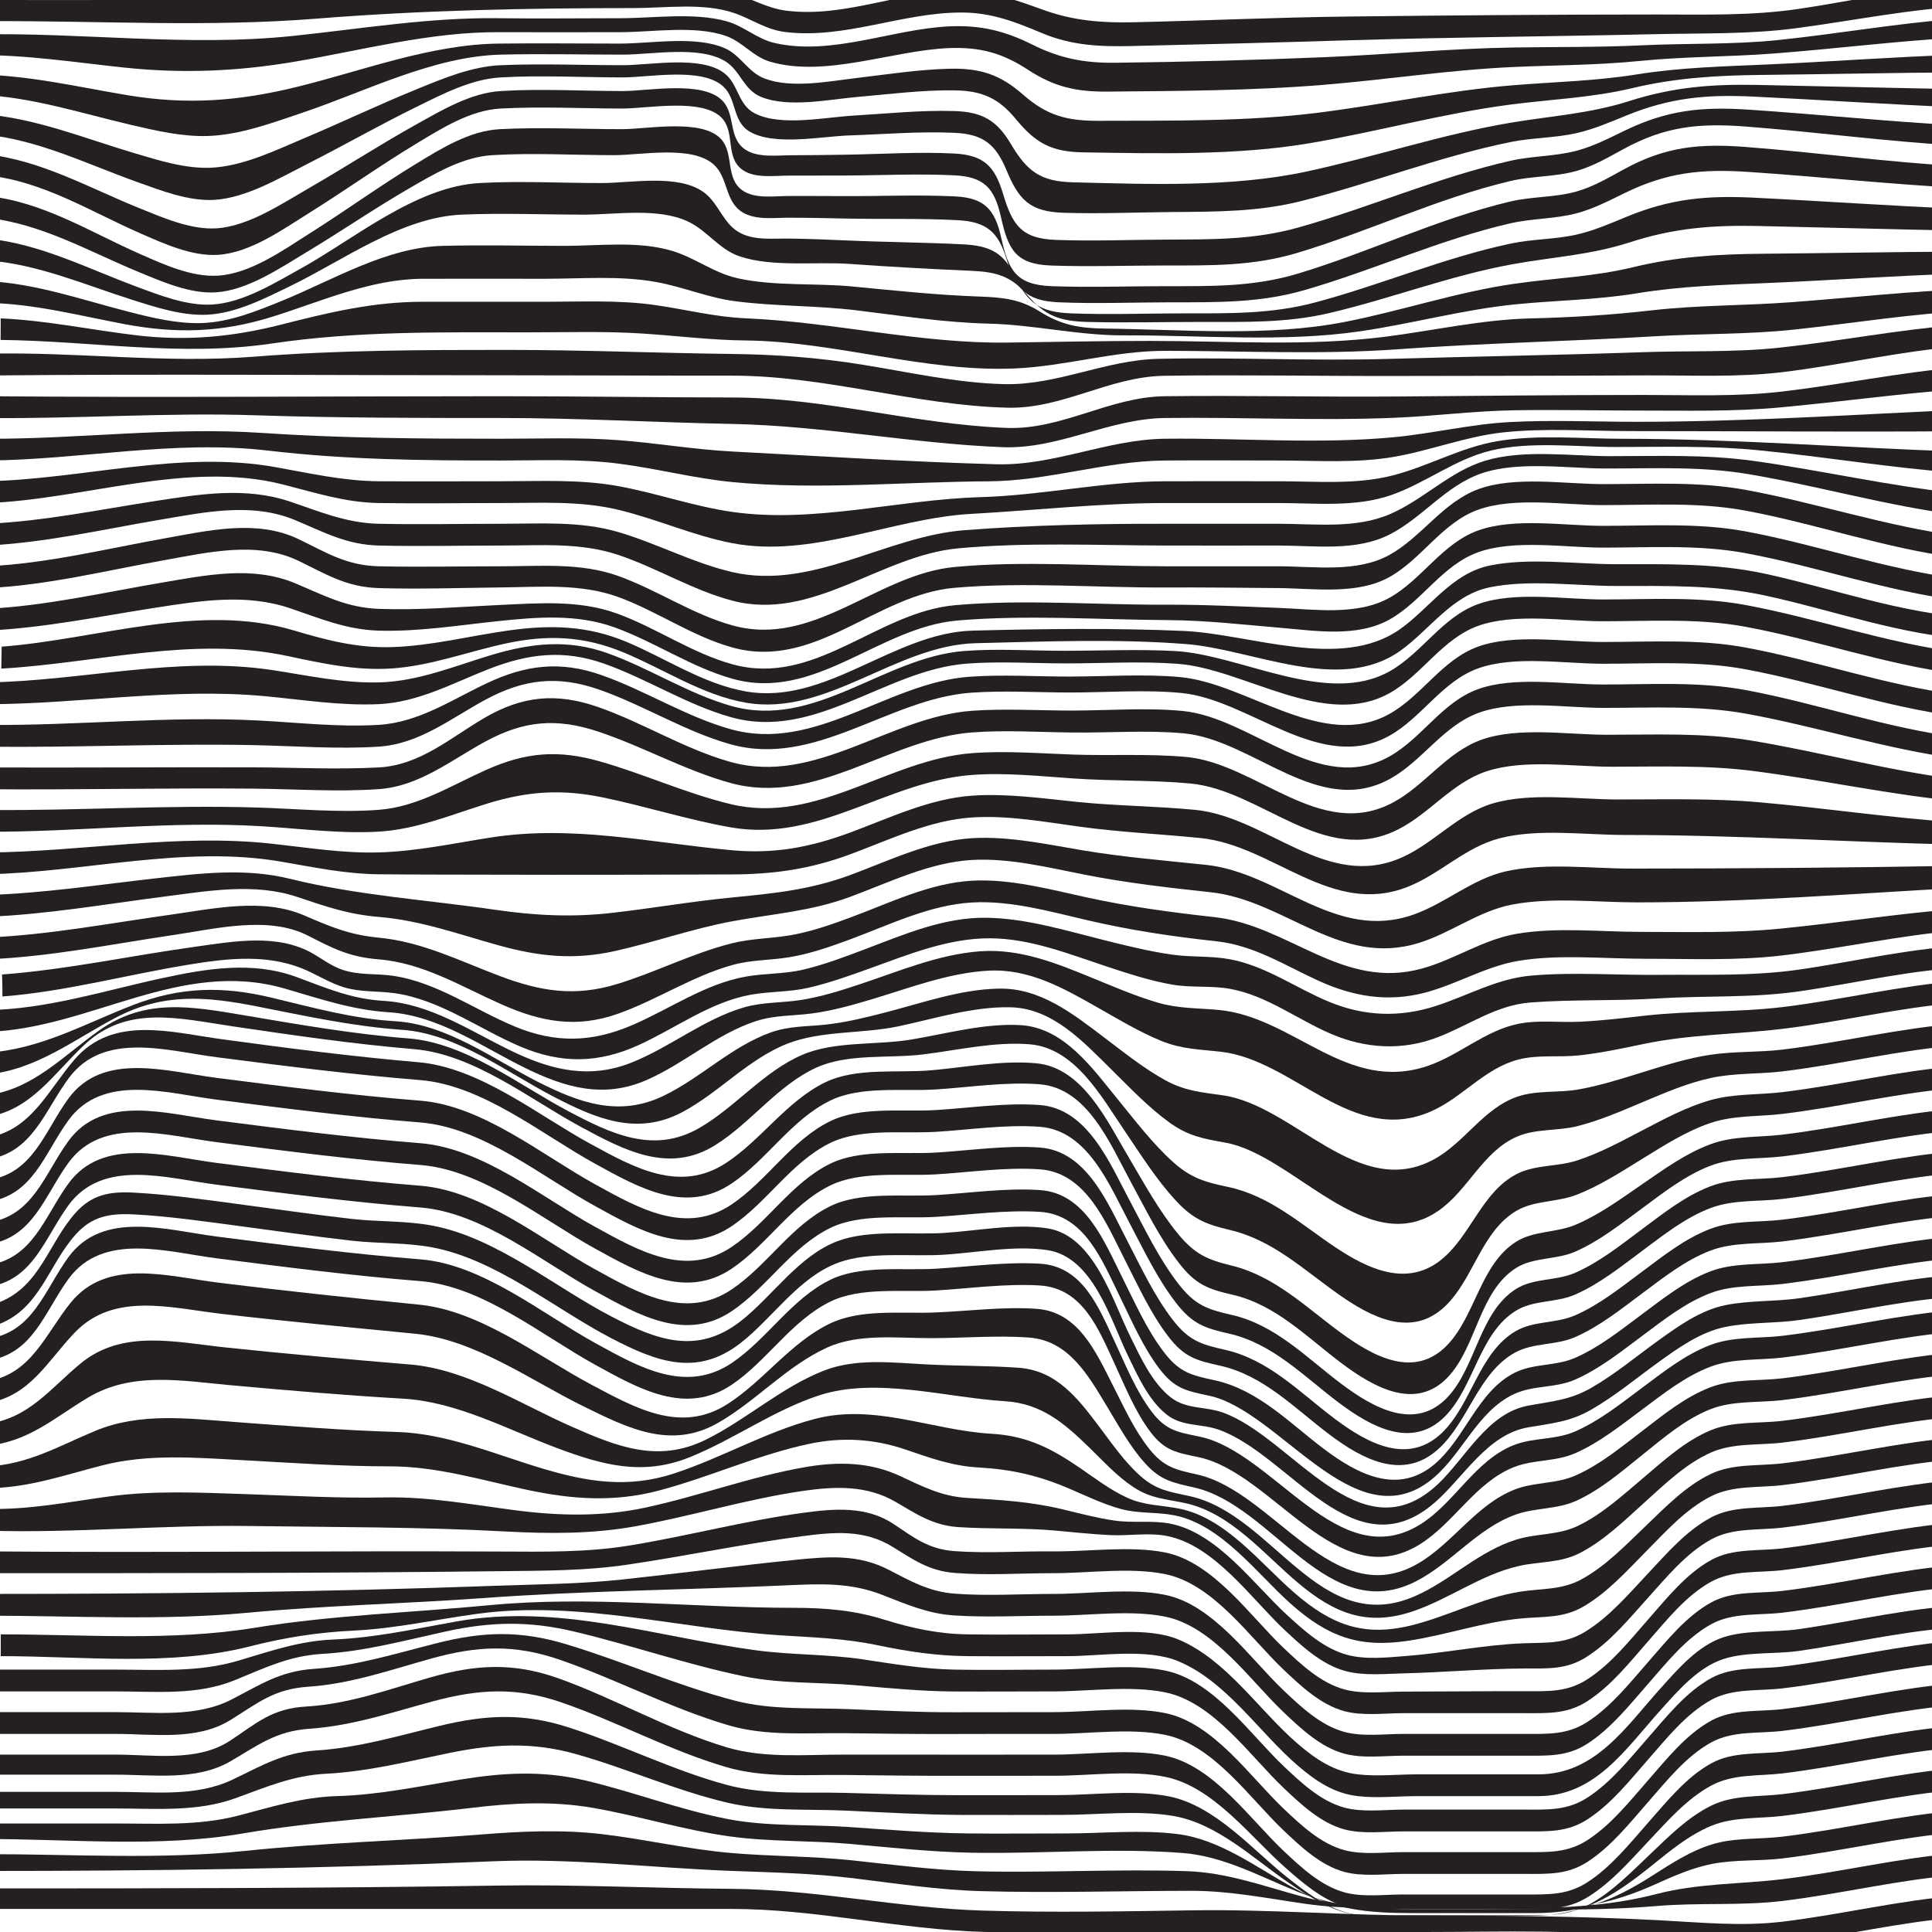 <?xml version="1.0" encoding="utf-8"?>
<!-- Generator: Adobe Illustrator 16.0.0, SVG Export Plug-In . SVG Version: 6.00 Build 0)  -->
<!DOCTYPE svg PUBLIC "-//W3C//DTD SVG 1.1//EN" "http://www.w3.org/Graphics/SVG/1.1/DTD/svg11.dtd">
<svg version="1.1" id="Layer_1" xmlns="http://www.w3.org/2000/svg" xmlns:xlink="http://www.w3.org/1999/xlink" x="0px" y="0px"
	 width="1800px" height="1800px" viewBox="0 0 1800 1800" enable-background="new 0 0 1800 1800" xml:space="preserve">
<g>
	<g>
		<path fill="#241F20" d="M-11.605,0c-0.018,7.931,0.079,11.869,0.409,19.708c102.564-0.532,203.899,5.832,306.391-2.354
			c98.724-7.885,196.031-9.818,294.951-9.818c29.741,0,64.805-5.192,93.458,4.485c16.952,5.725,29.805,15.643,48.212,17.843
			c55.924,6.684,109.107-18.479,164.703-18.199c27.507,0.139,49.395,8.727,74.249,19.174c27.484,11.553,53.67,12.723,83.205,12.057
			c66.86-1.508,133.854-3.234,200.689-5.3c96.106-2.971,192.068-3.584,288.166-5.775c43.757-0.998,87.015,0.224,130.521-5.523
			c54.059-7.141,107.658-18.31,162.235-20.77C1835.519-2.004,1835.5-5.885,1835.5-14c-54.339,1.684-107.271,14.69-160.893,22.468
			C1631.1,14.778,1587.535,13.5,1543.7,13.5c-96.056,0-192.067,0.795-288.117,1.909c-66.548,0.771-132.81,3.823-199.293,5.332
			c-29.539,0.67-56.161-1.365-84.06-11.476c-25.189-9.129-48.537-17.442-75.743-17.861c-55.459-0.855-107.212,25.251-163.136,18.647
			C715.051,7.89,700.839-1.031,683.623-6.196c-29.335-8.8-63.271-4.465-93.478-4.465c-98.704,0-196.807,2.047-295.438,6.678
			C192.601,0.81,90.587,0-11.605,0z"/>
		<path fill="#241F20" d="M1822.823,17.526c-55.793,4.218-110.895,14.074-166.519,19.82c-42.049,4.343-84.501,2.843-126.721,4.876
			c-39.989,1.926-79.734,1.383-119.719,2.032c-58.56,0.949-116.97,6.54-175.469,9.01c-64.688,2.732-130.086,4.407-194.865,5.208
			c-29.252,0.362-51.957-4.028-78.031-17.054c-25.429-12.703-48.277-18.191-76.971-16.872
			c-53.207,2.446-109.635,27.764-162.953,15.481c-16.436-3.786-28.575-15.771-44.688-20.228
			c-30.527-8.445-67.905-2.823-99.302-2.823c-37.712,0-75.464,0.51-113.172-0.007c-63.911-0.876-127.42,9.778-190.845,16.446
			C173.913,43.894,76.176,29.87-23.417,32.11c0.499,7.776,0.814,11.618,1.511,19.258c46.333-0.441,91.995,6.773,137.959,11.622
			c54.147,5.712,105.503,3.528,159.213-5.63c62.389-10.638,125.527-27.694,189.148-27.375c37.722,0.189,75.45,0.004,113.172,0.005
			c30.397,0,69.564-6.656,98.675,3.483c15.497,5.397,25.183,19.265,41.127,23.971c51.65,15.246,114.583-10.673,167.069-12.646
			c28.729-1.08,49.499,4.606,73.295,20.2c24.402,15.991,45.09,20.62,74.36,20.351c66.04-0.605,133.702-0.844,199.452-6.183
			c59.5-4.832,118.73-14.062,178.397-16.741c39.388-1.769,78.161-1.667,117.501-5.613c41.694-4.182,83.351-3.778,125.073-6.958
			c56.894-4.337,113.526-11.51,170.505-14.788C1822.957,28.235,1822.912,24.756,1822.823,17.526z"/>
		<path fill="#241F20" d="M1823.246,51.031c-58.422,1.98-116.72,6.346-175.111,8.976c-41.606,1.874-81.977,2.732-123.192,9.33
			c-38.58,6.176-76.167,6.918-114.93,10.067c-60.976,4.954-121.091,17.976-181.747,25.586
			c-67.019,8.409-137.355,7.314-204.963,7.564c-29.377,0.108-48.014-4.975-70.024-24.3c-21.474-18.853-40.097-24.921-68.957-24.201
			c-28.619,0.714-56.865,5.159-85.242,8.494c-26.28,3.088-61.121,10.211-86.593,0.683c-15.529-5.809-22.183-21.655-37.075-28.233
			c-27.253-12.038-68.706-4.375-97.826-4.375c-37.714,0-75.46-0.463-113.171-0.004c-63.271,0.771-126.304,25.204-187.154,40.196
			c-54.879,13.521-102.982,17.123-158.68,7.849C72.446,80.981,26.869,70.127-20.097,69.461c0.808,7.565,1.24,11.329,2.083,18.87
			c48.111,2.182,93.79,17.209,140.387,28.088c23.127,5.399,47.465,11.063,71.391,10.273c29.999-0.991,60.138-12.299,88.248-21.758
			c58.612-19.723,121.686-52.458,184.528-54.037c37.872-0.951,75.895,0,113.781,0c27.08,0,71.45-8.695,95.544,6.283
			c14.135,8.788,16.775,26.329,33.077,33.049c25.371,10.458,63.069,2.446,89.652,0.12c30.038-2.628,60.296-6.562,90.503-6.17
			c25.638,0.333,41.124,7.085,57.325,26.73c18.51,22.444,33.092,30.572,62.916,31.035c68.874,1.069,142.975,2.975,210.828-8.511
			c62.522-10.583,123.977-27.783,186.901-35.981c38.654-5.036,75.477-6.264,113.69-15.342
			c40.949-9.729,79.291-11.872,121.298-12.318c60.47-0.643,120.93-1.967,181.402-2.369
			C1823.372,60.887,1823.331,57.637,1823.246,51.031z"/>
		<path fill="#241F20" d="M1823.657,83.059c-62.136-1.124-124.262-2.693-186.396-3.933c-42.599-0.85-78.557,2.022-119.186,14.983
			c-37.4,11.931-72.736,13.812-111.032,20.299c-64.396,10.908-126.709,31.963-190.532,45.57
			c-68.885,14.686-146.403,11.636-216.828,9.874c-30.474-0.763-42.781-10.317-57.815-35.619
			c-13.172-22.167-26.812-29.998-52.854-30.773c-31.357-0.933-63.018,2.421-94.292,4.271c-26.117,1.544-67.02,10.206-91.211-1.944
			c-16.245-8.159-15.256-27.315-28.726-37.625c-21.86-16.733-68.708-7.418-94.465-7.417c-37.809,0.001-76.012-1.614-113.781,0.001
			c-27.542,1.178-54.237,12.572-79.407,22.846c-34.678,14.155-68.493,30.316-102.994,44.886
			c-26.95,11.381-57.517,26.362-87.312,27.784c-23.938,1.143-49.065-6.865-71.699-13.587c-46.702-13.87-92.163-32.729-141.172-36.36
			c0.799,7.571,1.185,11.366,1.855,19.025c49.97,4.871,95.169,27.509,141.916,44.21c22.109,7.899,48.011,18.099,71.987,16.659
			c29.699-1.785,60.636-20.29,86.444-33.374c34.121-17.299,67.357-36.316,101.708-53.167c24.36-11.95,51.029-25.979,78.675-27.552
			c37.647-2.142,76.061,0,113.779,0c24.641,0,73.684-9.772,93.493,8.439c12.834,11.799,8.33,32.404,24.544,42.021
			c22.901,13.583,67.133,4.485,92.699,3.61c32.458-1.111,65.423-3.894,97.895-2.466c26.72,1.175,38.522,10.315,48.64,34.563
			c11.518,27.602,21.598,38.901,52.992,39.939c33.661,1.113,67.585-0.395,101.262-0.675c41.627-0.346,80.457-0.073,121.196-10.389
			c65.087-16.481,128.165-41.327,194.018-54.768c20.417-4.167,41.271-3.749,61.552-8.313c16.292-3.667,31.543-10.308,46.941-16.571
			c40.202-16.351,73.801-19.591,117.16-17.542c63.737,3.013,127.4,7.43,191.162,9.948
			C1823.786,93.026,1823.742,89.683,1823.657,83.059z"/>
		<path fill="#241F20" d="M1824.081,116.748c-65.049-3.426-129.843-10.261-194.829-14.577c-43.95-2.919-75.944,0.369-115.572,19.542
			c-14.719,7.122-29.239,14.662-45.159,18.821c-20.115,5.255-41.057,4.674-61.388,9.294
			c-67.05,15.239-130.646,43.272-196.736,61.936c-41.36,11.68-80.323,11.29-122.809,11.455
			c-34.508,0.134-69.295,1.572-103.779,0.302c-32.383-1.193-40.613-14-49.368-43.151c-7.715-25.688-18.016-35.938-45.509-37.341
			c-33.349-1.702-67.261,0.555-100.636,1.091c-16.907,0.271-33.816,0.508-50.726,0.516c-13.286,0.006-31.294,2.594-43.118-5.243
			c-16.234-10.761-8.917-32.506-21.273-45.46c-18.287-19.17-69.001-9.107-92.858-9.107c-37.679,0-76.186-2.333-113.781,0
			c-27.87,1.729-54.382,17.574-78.171,30.801c-34.115,18.968-66.854,40.289-100.685,59.743
			c-25.007,14.38-56.014,35.379-85.825,37.349c-24.132,1.594-50.407-10.042-72.193-18.844
			c-46.714-18.874-91.665-44.689-142.479-50.15c0.471,7.795,0.65,11.73,0.83,19.724c51.522,5.098,96.257,33.627,142.843,53.991
			c21.801,9.53,47.819,21.531,72.306,19.978c30.227-1.917,60.821-23.992,85.504-39.416c33.637-21.02,65.947-44.125,99.931-64.599
			c23.574-14.202,49.674-30.738,77.941-32.277c37.671-2.05,76.044,0,113.781,0c23.283,0,75.409-10.262,92.651,9.324
			c12.092,13.736,2.575,36.393,18.95,47.904c11.539,8.111,29.918,5.239,43.033,5.259c17.195,0.027,34.39-0.023,51.584-0.083
			c34.013-0.119,68.465-1.826,102.439-0.189c28.286,1.362,37.59,12.161,43.596,38.957c6.798,30.329,13.712,43.969,47.08,45.115
			c35.062,1.204,70.38-0.026,105.464-0.055c42.802-0.035,82.02,0.723,123.541-11.74c66.826-20.059,130.65-50.856,198.646-66.976
			c20.303-4.813,41.313-3.69,61.333-9.329c15.723-4.429,29.682-12.65,43.899-20.41c38.908-21.237,70.26-24.369,114.452-20.957
			c65.854,5.084,131.355,14,197.32,17.718C1824.217,127.789,1824.17,124.035,1824.081,116.748z"/>
		<path fill="#241F20" d="M1824.34,154.796c-66-3.713-131.525-12.731-197.411-17.834c-44.192-3.423-75.54-0.303-114.407,21.014
			c-14.197,7.787-28.135,16.035-43.852,20.47c-20.098,5.671-41.197,4.477-61.583,9.303c-67.73,16.035-131.165,47.082-197.694,67.137
			c-41.557,12.527-80.922,11.733-123.771,11.733c-35.194,0-70.667,1.308-105.834,0c-33.106-1.231-40.215-14.798-46.924-44.901
			c-5.912-26.529-15.373-37.432-43.405-38.769c-34.219-1.631-68.949-0.085-103.22-0.243c-17.308-0.08-34.616-0.146-51.925-0.107
			c-13.124,0.029-30.93,2.912-42.505-5.164c-16.346-11.404-7.672-34.068-19.872-47.705c-17.517-19.582-68.959-9.383-92.435-9.384
			c-37.746-0.001-76.097-1.997-113.781,0c-28.407,1.505-54.48,17.936-78.116,32.307c-33.671,20.473-65.599,43.658-98.91,64.694
			c-24.703,15.6-55.184,37.568-85.53,39.458c-24.571,1.53-50.519-10.382-72.384-19.993c-46.526-20.452-91.117-49.106-142.652-54.121
			c0,8.115,0,12.173,0,20.289c50.532,5.394,94.818,31.373,141.098,50.444c21.754,8.965,47.85,20.511,72.013,18.933
			c29.556-1.931,59.796-22.669,84.286-37.373c32.259-19.368,63.292-40.737,95.868-59.584c23.461-13.574,49.49-29.163,77.248-30.848
			c37.609-2.283,76.09,0,113.78,0c25.09,0,72.843-9.643,92.944,9.1c13.247,12.352,9.868,33.974,26.393,44.097
			c12.291,7.529,28.867,5.088,42.475,5.092c17.66,0.006,35.317,0.356,52.972,0.742c35.012,0.765,70.482-0.302,105.419,1.58
			c26.266,1.415,37.288,10.837,44.937,35.485c8.712,28.074,17.803,39.647,48.85,40.988c35.128,1.518,70.67,0,105.835,0
			c42.645,0,81.914,0.568,123.371-11.415c64.359-18.603,125.998-47.082,191.385-62.118c20.428-4.698,41.478-4.022,61.691-9.337
			c15.903-4.182,30.382-11.771,45.065-18.937c39.59-19.32,71.518-22.603,115.494-19.644c65.051,4.378,129.9,11.341,195.016,14.809
			C1824.269,166.876,1824.278,162.834,1824.34,154.796z"/>
		<path fill="#241F20" d="M1824.325,194.387c-63.848-2.582-127.588-7.159-191.409-10.262c-43.4-2.11-76.881,1.141-117.053,17.677
			c-15.354,6.321-30.558,13.02-46.823,16.721c-20.237,4.605-41.036,4.083-61.393,8.389c-62.099,13.138-121.012,38.5-182.251,54.852
			c-40.818,10.899-80.004,10.188-121.828,10.188c-35.189,0-70.678,1.354-105.837,0c-28.586-1.101-40.267-9.331-52.083-34.423
			c-10.38-22.042-23.504-28.577-47.743-29.837c-36.188-1.881-72.604-2.058-108.841-3.661c-18.203-0.805-36.416-1.569-54.638-1.754
			c-14.364-0.146-30.21,1.749-43.642-4.668c-17.385-8.306-20.662-28.396-35.732-38.93c-23.859-16.677-67.286-8.119-94.72-8.119
			c-37.72,0-76.129-2.132-113.78,0c-59.177,3.351-116.989,52.379-166.898,79.989c-24.242,13.411-53.283,31.427-81.784,33.171
			c-23.766,1.454-49.302-8.707-71.106-16.804c-45.696-16.97-89.509-39.8-138.636-44.616c0,8.115,0,12.173,0,20.289
			c47.357,3.592,90.532,22.659,135.351,36.84c21.934,6.94,46.416,14.949,69.761,13.77c27.15-1.372,54.308-15.555,78.217-27.182
			c48.836-23.747,102.592-63.592,158.59-66.04c37.762-1.651,75.977,0,113.781,0c30.162,0,69.437-6.81,97.502,6.579
			c17.756,8.471,28.658,25.841,47.765,32.274c30.605,10.304,70.494,4.786,102.582,7.076c37.819,2.699,75.519,4.743,113.38,6.422
			c22.814,1.012,36.804,4.739,51.65,22.113c16.785,19.642,29.901,24.808,56.472,25.508c35.223,0.928,70.599,0,105.835,0
			c40.559,0,79.591,1.072,119.387-8.246c57.208-13.394,112.547-34.935,170.434-45.452c37.827-6.872,72.87-8.557,109.889-20.552
			c40.608-13.159,76.424-16.062,119.064-15.138c62.23,1.349,124.451,3.087,186.685,4.299
			C1824.401,206.657,1824.369,202.558,1824.325,194.387z"/>
		<path fill="#241F20" d="M1824.66,234.422c-60.573,0.31-121.137,1.458-181.707,1.983c-42.033,0.364-80.24,2.566-121.168,12.483
			c-37.485,9.082-73.727,10.099-111.554,15.579c-53.486,7.749-105.062,25.318-158.049,35.602
			c-71.323,13.842-149.979,6.901-222.475,6.062c-24.25-0.281-40.904-3.24-61.16-15.993c-18.15-11.427-34.52-13.113-55.855-13.846
			c-39.564-1.358-78.798-5.549-118.186-9.34c-34.916-3.36-73.201-0.138-107.353-7.722c-21.738-4.827-39.305-18.813-60.357-25.308
			c-31.436-9.698-68.148-4.855-100.619-4.855c-37.884,0-75.912-0.979-113.781,0c-52.6,1.36-102.212,31.87-149.776,51.24
			c-23.493,9.567-48.635,19.769-74.344,20.678c-22.932,0.811-46.242-4.842-68.28-10.478
			c-43.827-11.208-86.319-26.417-131.868-28.593c0,8.115,0,12.173,0,20.289c43.696,0.724,85.455,11.841,128.169,19.836
			c48.049,8.994,90.089,7.792,136.922-6.78c45.938-14.294,91.544-35.284,140.419-35.526c37.925-0.188,75.855,0,113.78,0
			c34.238,0,70.109-3.108,103.944,3.016c24.96,4.517,48.458,14.654,73.709,17.922c37.127,4.805,75.092,3.908,112.442,8.4
			c40.925,4.922,82.011,11.46,123.287,12.44c42.924,1.019,83.48,11.1,126.467,10.94c72.233-0.269,147.961,6.638,219.544-3.731
			c48.505-7.026,96.091-20.253,144.913-25.152c38.076-3.821,75.32-4.044,113.309-10.287c41.325-6.792,81.651-7.884,123.403-9.664
			c58.829-2.508,117.568-6.742,176.425-8.65C1824.787,246.753,1824.742,242.641,1824.66,234.422z"/>
		<path fill="#241F20" d="M0.57,316.702c85.11,0.879,167.782,15.909,252.838,3.321c79.981-11.837,158.537-10.384,239.227-10.384
			c35.725,0,71.573-1.196,107.239,1.192c31.556,2.114,62.919,6.051,94.585,6.374c84.038,0.856,167.324,29.726,251.044,26.08
			c47.357-2.062,92.091-16.417,139.925-16.417c71.913,0,144.959,3.727,216.688-1.459c80-5.785,159.629-7.325,239.643-12.1
			c43.526-2.597,86.923-1.605,130.33-6.29c55.292-5.967,110.297-15.058,165.912-17.537c0-8.115,0-12.172,0-20.288
			c-56.798,1.884-113.317,8.201-169.965,12.421c-43.15,3.214-86.321,2.613-129.343,7.537c-37.801,4.327-74.631,6.594-112.629,7.494
			c-45.222,1.071-89.913,11.234-134.651,16.987c-72.181,9.283-147.176,3.987-219.866,3.987c-44.179,0-88.427,0.905-132.604,1.546
			c-81.289,1.18-162.534-19.195-243.867-22.591c-28.491-1.19-55.861-8.162-83.949-12.256c-34.257-4.994-69.146-3.171-103.663-3.171
			c-37.927,0-75.854,0-113.781,0c-46.133,0-87.42,10.001-131.964,21.328c-45.245,11.505-88.143,15.443-134.609,9.918
			C84.833,307.368,43.292,298.49,0.66,296.627C0.61,304.624,0.59,308.634,0.57,316.702z"/>
		<path fill="#241F20" d="M1825.108,302.617c-55.828,4.417-110.822,15.173-166.458,21.225c-42.307,4.603-85.16,2.793-127.672,4.274
			c-78.937,2.75-157.938,3.967-236.902,6.255c-71.524,2.072-143.225-1.597-214.776-0.062
			c-49.351,1.059-94.329,24.747-143.619,23.584c-44.478-1.049-89.033-11.187-132.813-18.231
			c-40.693-6.547-79.887-9.393-120.984-9.889c-69.616-0.84-139.004-3.773-208.68-3.773c-79.439,0-157.608,0.123-236.819,6.34
			c-82.793,6.499-165.455-4.765-248.255-2.798c0,8.115,0,12.172,0,20.288c159.638-1.497,319.381-0.199,479.032-0.199
			c71.619,0,143.238,0.412,214.855,0.357c86.988-0.065,169.999,27.601,256.394,29.853c51.603,1.345,94.819-28.988,146.548-29.743
			c71.51-1.044,143.083,0.347,214.598,0.204c77.492-0.155,154.993-0.154,232.483-0.557c42.773-0.222,86.121,2.08,128.654-3.034
			c55.008-6.613,109.024-19.474,164.32-23.926C1825.086,314.76,1825.102,310.724,1825.108,302.617z"/>
		<path fill="#241F20" d="M1825.068,342.262c-55.363,4.661-109.759,16.142-164.9,22.557c-42.639,4.96-85.796,3.152-128.65,3.152
			c-77.108,0-154.14,0.852-231.236,1.448c-71.65,0.554-143.335-1.166-214.988-0.268c-51.964,0.651-95.702,31.494-147.525,29.513
			c-85.976-3.286-169.012-28.234-255.465-28.33c-71.835-0.08-143.658-1.183-215.501-1.183c-159.527,0-319.162,1.356-478.672,0
			c0,8.115,0,12.174,0,20.289c83.396,0.931,166.617-5.278,250.052-2.531c76.241,2.51,152.339,2.531,228.62,2.531
			c72.053,0,143.544,4.116,215.501,5.543c84.485,1.676,167.428,18.316,251.724,21.641c52.411,2.067,98.739-26.481,151.267-27.184
			c71.483-0.956,143.322,2.771,214.736-0.239c36.658-1.545,73.118-6.3,109.826-6.939c39.553-0.688,79.224,0.254,118.791,0.254
			c42.993,0,85.95,1.062,128.81-2.833c55.952-5.085,111.609-12.929,167.653-17.055
			C1825.121,354.538,1825.115,350.472,1825.068,342.262z"/>
		<path fill="#241F20" d="M1825.03,381.794c-100.436,4.69-200.246,11.186-300.815,11.186c-39.355,0-79.221-1.865-118.514,0.306
			c-35.771,1.977-70.706,10.537-106.307,13.973c-70.549,6.809-143.246,0.673-214.102,1.505
			c-53.824,0.632-103.189,25.252-156.938,23.779c-81.92-2.245-164.233-7.599-246.052-11.881
			c-35.521-1.859-70.655-7.917-106.105-10.58c-36.319-2.728-72.996-1.318-109.396-1.318c-74.815,0-148.857-0.445-223.507-5.456
			c-85.339-5.729-169.906,5.862-255.165,5.456c0,8.115,0,12.173,0,20.288c87.547-0.668,174.169-19.533,261.761-9.229
			c72.68,8.55,143.738,9.229,216.911,9.229c36.413,0,73.203-1.749,109.397,2.883c35.552,4.55,70.392,13.756,106.104,17.201
			c78.578,7.58,159.797-0.284,238.649-0.699c55.733-0.293,108.567-18.916,164.341-19.386c35.272-0.297,70.561,0,105.835,0
			c35.551,0,72.169,2.668,107.334-3.373c34.345-5.9,67.116-19.042,101.885-22.817c38.761-4.208,79.096-1.229,118.054-1.229
			c102.143,0,204.329,0.911,306.465,0.123C1824.941,393.793,1824.979,389.806,1825.03,381.794z"/>
		<path fill="#241F20" d="M1824.675,420.692c-104.376-3.44-207.828-11.884-312.351-11.884c-38.389,0-79.6-4.22-117.535,2.261
			c-33.939,5.798-64.19,23.418-97.34,31.906c-34.363,8.799-71.15,5.399-106.321,5.399c-35.277,0-70.559-0.164-105.835,0
			c-57.842,0.269-114.263,13.168-172.055,14.827c-76.205,2.188-154.876,24.625-230.936,13.745
			c-35.969-5.145-70.418-17.471-106.105-23.997c-36.071-6.597-72.89-4.575-109.396-4.575c-37.923,0-75.857,0.265-113.78,0
			c-33.028-0.231-63.995-7.379-96.287-13.145c-89.188-15.924-179.227,11.218-268.605,13.145c0,8.115,0,12.174,0,20.289
			c90.173-3.174,186.36-40,275.735-17.225c30.066,7.662,57.72,16.726,89.157,17.225c37.905,0.601,75.87-0.001,113.78-0.001
			c36.681,0,73.457-2.293,109.397,6.332c35.858,8.604,69.807,24.142,106.104,31.084c74.462,14.243,148.852-23.256,222.905-27.334
			c59.888-3.298,120.09-10.028,180.086-10.081c35.278-0.031,70.557-0.001,105.835-0.001c34.815,0,71.891,4.201,105.268-7.501
			c32.004-11.221,59.308-33.412,92.607-41.381c36.819-8.811,79.336-3.331,116.997-3.331c43.933,0,87.937-1.32,131.713,2.973
			c62.37,6.116,124.23,16.573,186.76,21.16C1824.546,432.612,1824.592,428.641,1824.675,420.692z"/>
		<path fill="#241F20" d="M1824.328,459.612c-64.296-6.746-127.332-21.458-191.324-30.291c-43.919-6.062-88.168-4.336-132.396-4.338
			c-36.945-0.001-80.894-6.508-116.583,4.167c-32.942,9.854-57.396,36.015-88.482,49.622c-32.373,14.17-69.907,9.211-104.414,9.211
			c-35.278,0-70.557,0.062-105.835,0c-61.805-0.11-125.351,1.231-186.955,5.999c-72.824,5.636-141.899,56.196-216.036,39.023
			c-36.627-8.484-70.128-26.692-106.105-37.256c-35.708-10.485-72.603-7.766-109.396-7.766c-37.897,0-75.892,0.803-113.779,0
			c-30.429-0.645-54.812-11.268-83.028-20.729c-41.061-13.767-82.989-6.98-124.893-0.543C92.903,474.731,41,485.614-11.871,487.984
			c0,8.115,0,12.174,0,20.289c54.724-2.694,108.313-15.154,162.198-24.264c41.234-6.971,84.785-16.11,124.757,0.621
			c26.782,11.21,47.907,22.921,77.938,23.643c37.876,0.91,75.891,0,113.78,0c36.865,0,73.932-3.124,109.396,8.789
			c36.127,12.135,69.123,32.841,106.105,42.563c74.878,19.685,137.997-42.06,210.41-48.746c63.034-5.82,129.261-2.792,192.581-2.606
			c35.277,0.104,70.557,0,105.835,0c34.177,0,72.432,5.691,103.808-10.421c30.391-15.606,52.105-45.319,84.954-56.68
			c34.679-11.993,80.029-4.679,116.327-4.679c44.409,0,88.911-2.159,132.858,5.263c65.404,11.045,129.304,29.683,195.189,38.015
			C1824.267,471.66,1824.281,467.634,1824.328,459.612z"/>
		<path fill="#241F20" d="M1824.326,499.219c-66.982-8.824-131.236-30.524-197.559-42.753c-43.789-8.074-88.598-5.43-132.939-5.428
			c-35.885,0.001-82.238-7.789-116.341,4.648c-33.024,12.044-52.659,44.405-82.711,61.167
			c-30.597,17.065-69.855,10.744-103.648,10.744c-35.278,0-70.557,0.062-105.835-0.001c-64.332-0.114-131.68-5.327-195.716,0.631
			c-72.819,6.776-130.984,75.572-207.275,54.426c-37.294-10.336-69.839-32.926-106.105-45.974
			c-35.179-12.656-72.629-9.084-109.396-9.084c-37.895,0-75.896,0.846-113.78,0c-30.276-0.676-48.871-12.773-74.973-25.338
			c-38.801-18.678-84.295-7.873-124.669-0.67c-54.838,9.783-109.43,23.462-165.25,26.008c0,8.115,0,12.173,0,20.289
			c55.84-2.534,110.451-16.247,165.306-26.041c40.35-7.204,85.896-18.046,124.667,0.671c26.163,12.63,44.614,24.493,74.929,25.403
			c37.815,1.135,75.754-0.236,113.574-0.619c36.544-0.37,74.424-3.818,109.337,8.903c36.436,13.276,68.896,36.661,106.44,47.047
			c77.066,21.32,133.561-49.208,206.819-55.59c64.434-5.614,131.568-0.025,196.268-0.32c35.224-0.161,70.436,0.259,105.657,0.553
			c33.513,0.28,73.516,6.616,103.777-10.497c30.031-16.982,48.847-50.438,82.075-62.437c34.016-12.284,80.702-4.366,116.482-4.364
			c44.18,0.002,89.191-2.963,132.804,5.149c66.59,12.386,130.813,35.417,198.158,43.958
			C1824.423,511.586,1824.383,507.448,1824.326,499.219z"/>
		<path fill="#241F20" d="M1824.423,539.023c-67.345-8.535-131.569-31.569-198.158-43.956c-43.612-8.113-88.624-5.149-132.804-5.15
			c-35.78,0-82.467-7.92-116.482,4.365c-33.229,12-52.044,45.453-82.075,62.436c-30.286,17.127-70.064,10.926-103.511,9.657
			c-34.977-1.328-69.869-3.15-104.883-2.993c-64.688,0.291-131.851-5.207-196.271,0.407c-73.36,6.393-130.858,76.377-207.869,55.119
			c-37.939-10.473-70.831-33.962-107.662-47.341c-34.937-12.69-72.595-9.63-109.103-7.933c-37.468,1.742-75.024,5.02-112.563,3.636
			c-30.062-1.108-50.988-12.476-77.84-23.774c-39.939-16.805-83.54-7.603-124.753-0.622c-53.925,9.134-107.552,21.632-162.32,24.333
			c0,8.115,0,12.172,0,20.288c52.932-2.387,104.89-13.315,157.144-21.371c41.887-6.458,83.854-13.315,124.888,0.545
			c28.204,9.526,52.464,20.032,82.88,20.886c37.2,1.044,73.948-4.984,110.82-8.843c36.577-3.828,73.516-6.922,108.728,5.806
			c37.496,13.553,71.061,36.907,109.58,47.805c76.918,21.763,136.441-47.946,209.964-54.22c64.3-5.487,131.712-0.736,196.266-0.363
			c34.713,0.201,69.041,4.149,103.585,7.076c33.356,2.826,72.504,9.391,102.921-7.81c30.031-16.983,48.847-50.435,82.075-62.435
			c34.017-12.286,80.701-4.365,116.482-4.366c44.179-0.001,89.191-2.962,132.804,5.15c66.59,12.386,130.813,35.418,198.158,43.957
			C1824.423,551.196,1824.423,547.139,1824.423,539.023z"/>
		<path fill="#241F20" d="M1.219,622.938c88.689-5.069,177.872-30.516,266.292-11.822c32.532,6.878,64.354,14,97.909,11.644
			c36.389-2.556,70.588-15.669,105.985-23.284c38.818-8.35,72.697-6.925,109.623,8.394c37.329,15.485,73.224,39.662,113.556,46.753
			c75.623,13.295,139.76-53.551,214.645-55.376c64.438-1.57,131.744-4.223,195.994,0.831c62.187,4.892,142.419,46.583,199.115,6.42
			c27.947-19.797,48.123-51.961,83.642-59.306c36.691-7.587,80.623-1.239,118.043-1.24c46.894-0.002,92.172-1.133,138.311,8.847
			c64.201,13.886,127.698,37.373,193.667,40.942c0-8.115,0-12.174,0-20.29c-65.967-3.563-129.468-27.053-193.667-40.941
			c-46.139-9.98-91.417-8.848-138.311-8.848c-37.42,0-81.352-6.346-118.043,1.241c-35.519,7.345-55.694,39.508-83.642,59.306
			c-54.895,38.886-139.933,4.286-201.671,1.613c-64.879-2.809-131.24-1.968-196.164-0.302
			c-74.211,1.904-136.695,69.817-211.729,56.647c-39.542-6.94-74.562-30.864-111.088-46.157
			c-36.408-15.244-70.899-16.053-109.547-10.657c-36.233,5.059-71.869,14.301-108.586,15.516
			c-32.632,1.079-61.064-6.349-91.922-15.543c-87.838-26.174-183.317,8.509-272.099,15.143
			C1.421,610.649,1.353,614.746,1.219,622.938z"/>
		<path fill="#241F20" d="M1824.423,607.618c-67.346-8.537-131.568-31.572-198.158-43.957c-43.611-8.111-88.625-5.151-132.804-5.149
			c-35.781,0.001-82.466-7.921-116.482,4.364c-33.229,12-52.044,45.454-82.075,62.437c-58.45,33.055-138.735-15.465-200.304-18.761
			c-34.381-1.841-69.254-0.229-103.683-0.229c-30.58,0-62.059-2.168-92.547,0.195c-75.227,5.832-139.043,73.28-217.092,51.2
			c-40.439-11.44-76.066-35.197-115.52-49.241c-36.787-13.095-70.805-9.311-107.549,1.663
			c-34.762,10.382-68.373,24.73-105.198,25.635c-33.624,0.826-66.165-6.457-99.179-11.458
			c-88.641-13.427-177.004,10.095-265.704,11.485c0,8.115,0,12.173,0,20.289c86.522-0.13,172.095-15.553,258.695-7.475
			c35.208,3.284,70.7,9.072,106.174,7.41c36.974-1.733,69.062-19.714,102.785-32.841c36.596-14.245,69.418-18.193,107.043-4.883
			c40.289,14.253,76.796,38.211,118.065,49.854c78.607,22.176,144.149-44.263,220.16-49.902c30.526-2.265,61.97-0.18,92.581-0.179
			c34.302,0,69.422-2.177,103.632,0.391c62.11,4.663,137.284,61.265,197.639,27.137c30.032-16.982,48.847-50.435,82.075-62.436
			c34.015-12.285,80.703-4.364,116.482-4.364c44.18,0,89.191-2.961,132.804,5.149c66.591,12.384,130.813,35.417,198.158,43.957
			C1824.423,619.792,1824.423,615.733,1824.423,607.618z"/>
		<path fill="#241F20" d="M1824.423,647.229c-67.345-8.539-131.568-31.572-198.158-43.958c-43.612-8.112-88.625-5.149-132.804-5.149
			c-35.781,0-82.466-7.92-116.482,4.366c-33.229,12.001-52.044,45.453-82.075,62.436c-62.23,35.191-132.737-28.363-195.426-34.088
			c-34.046-3.109-69.417-0.494-103.599-0.494c-30.635,0-62.051-2.024-92.605,0.168c-76.619,5.499-143.651,71.079-222.673,48.833
			c-41.973-11.816-79.225-35.948-120.225-50.377c-38.33-13.49-70.322-9.574-106.616,7.493
			c-32.793,15.42-63.482,36.559-100.768,38.867c-37.144,2.299-74.943-2.113-112.019-4.042c-84.47-4.394-168.438,4.836-252.844,4.128
			c0,8.115,0,12.174,0,20.289c82.747,0.939,165.444-3.151,248.212-1.478c38.626,0.781,78.062,3.941,116.651,1.394
			c37.761-2.493,67.15-26.346,99.166-43.653c35.86-19.385,67.457-22.997,106.267-9.393c41.586,14.577,79.458,38.847,122.012,50.808
			c79.245,22.273,147.556-42.59,224.565-48.017c30.566-2.154,61.962-0.167,92.604-0.167c34.101,0,69.657-2.895,103.594,0.509
			c63.399,6.359,129.578,75.77,193.702,39.508c30.031-16.983,48.847-50.435,82.075-62.436c34.016-12.285,80.701-4.366,116.482-4.366
			c44.179,0,89.191-2.962,132.804,5.15c66.589,12.387,130.813,35.42,198.158,43.956
			C1824.423,659.401,1824.423,655.344,1824.423,647.229z"/>
		<path fill="#241F20" d="M1824.423,686.84c-67.345-8.543-131.567-31.572-198.158-43.957c-43.611-8.111-88.625-5.151-132.804-5.149
			c-35.781,0.001-82.466-7.921-116.482,4.364c-33.229,12-52.044,45.454-82.075,62.436c-65.729,37.17-128.642-35.852-192.873-42.121
			c-33.947-3.313-69.521-0.397-103.626-0.397c-30.634,0-62.021-1.988-92.577,0.18c-77.042,5.467-146.192,69.884-225.352,47.655
			c-42.895-12.045-81.136-36.393-123.063-51.062c-38.858-13.596-70.655-10.617-106.069,10.063
			c-31.621,18.465-60.006,44.053-98.337,46.128c-39.44,2.136-79.536,0.02-119.03-0.082c-81.949-0.21-163.899,0.456-245.847,0.125
			c0,8.115,0,12.174,0,20.29c82.326,0.664,164.653-1.285,246.984-0.567c38.999,0.34,78.964,3.229,117.884,0.458
			c37.533-2.673,66.907-26.703,98.662-44.044c36.361-19.857,66.741-22.571,106.152-9.392c41.601,13.911,80.249,35.96,122.619,47.683
			c79.654,22.039,147.928-41.312,225.451-47.087c30.64-2.283,62.122-0.243,92.823,0.11c34.266,0.395,69.9-2.377,103.994,0.748
			c64.974,5.957,126.076,79.446,192.789,42.165c29.976-16.751,49.265-49.35,82.275-61.314c34.115-12.365,80.566-4.548,116.448-4.548
			c44.385,0,89.111-2.519,132.96,5.464c66.147,12.042,130.361,33.074,197.126,41.893
			C1824.338,698.846,1824.423,694.955,1824.423,686.84z"/>
		<path fill="#241F20" d="M1824.267,726.141c-65.556-8.053-129.297-25.852-194.413-36.466c-43.955-7.166-88.396-5.108-132.782-5.108
			c-36.09,0-82.036-7.582-116.46,4.491c-32.711,11.472-52.807,42.6-82.748,58.618c-67.702,36.222-127.223-36.481-192.839-42.451
			c-34.577-3.146-70.487-0.976-105.259-2.204c-31.013-1.095-62.889-3.665-93.885-1.338c-78.405,5.886-144.558,66.975-225.387,47.46
			c-41.395-9.994-80.328-27.983-121.219-39.656c-39.259-11.207-69.257-8.748-106.421,7.843
			c-32.463,14.492-63.494,34.379-99.863,37.153c-37.535,2.863-76.186-1.01-113.753-2.141c-83.769-2.521-167.369,3.101-251.108,2.291
			c0,8.115,0,12.174,0,20.289c86.02,0.295,171.548-10.469,257.618-5.016c35.519,2.25,71.613,6.98,107.247,4.887
			c35.417-2.081,68.255-16.066,101.75-26.342c37.135-11.393,68.685-13.376,106.825-5.53c39.966,8.221,78.95,20.826,119.166,27.898
			c82.07,14.432,145.89-43.096,225.146-48.848c31.604-2.293,64.146,1.283,95.673,3.4c35.584,2.39,71.923,1.293,107.323,4.587
			c66.326,6.171,124.026,77.388,192.968,43.18c29.94-14.856,51.063-44.078,83.451-54.635c34.917-11.382,80.135-4.167,116.521-4.167
			c44.162,0,88.355-1.629,132.246,4.045c63.623,8.225,126.406,21.952,190.295,28.225
			C1824.303,738.383,1824.28,734.284,1824.267,726.141z"/>
		<path fill="#241F20" d="M1824.518,766.25c-62.087-4.008-123.625-13.395-185.582-18.803c-43.732-3.818-87.671-2.6-131.527-2.6
			c-36.718,0-81.119-6.769-116.602,3.691c-32.08,9.457-54.289,36.609-84.249,50.125c-70.216,31.675-126.106-37.656-193.136-44.138
			c-36.402-3.52-73.228-3.664-109.75-7.386c-32.1-3.271-65.467-8.054-97.791-5.845c-39.725,2.715-76.923,20.725-113.745,34.345
			c-37.67,13.935-71.017,20.184-111.063,16.435c-75.875-7.102-147.862-23.693-224.134-11.728
			c-34.515,5.415-68.885,12.837-103.933,13.828c-33.532,0.948-66.502-4.49-99.705-8.105c-88.474-9.635-176.68,7.54-265.172,8.175
			c0,8.115,0,12.173,0,20.288c90.598-1.786,183.484-27.272,273.753-11.763c30.612,5.259,59.878,11.468,91.137,11.776
			c35.468,0.35,70.942,0.272,106.412,0.376c74.017,0.218,148.031,0.05,222.048-0.232c39.666-0.151,73.209-4.908,110.658-18.762
			c36.729-13.587,74.078-31.841,113.745-34.345c33.169-2.094,67.475,4.148,100.216,8.642c37.557,5.154,74.958,6.775,112.517,10.58
			c67.788,6.866,121.78,73.905,193.336,45.271c29.992-12.002,53.376-36.832,85.145-45.046c36.109-9.336,79.612-3.113,116.704-3.113
			c103.884,0,207.127,6.637,310.922,9.029C1824.637,778.664,1824.595,774.52,1824.518,766.25z"/>
		<path fill="#241F20" d="M1824.908,806.643c-101.682,1.749-203.412,2.598-305.107,2.598c-37.442,0-80.127-5.668-116.801,2.576
			c-31.498,7.081-55.961,29.668-85.987,40.265c-72.731,25.667-125.029-39.111-193.521-46.33
			c-38.665-4.075-76.614-7.097-115.119-13.579c-33.324-5.61-68.513-13.254-102.491-11.268
			c-39.614,2.316-77.097,20.79-113.745,34.345c-37.173,13.75-71.313,17.147-110.279,20.928
			c-37.404,3.629-74.464,10.105-111.796,14.35c-36.995,4.207-71.503,2.503-108.289-2.856
			c-64.472-9.393-128.692-13.382-191.826-28.954c-41.231-10.17-83.204-5.088-124.889-0.397
			c-52.24,5.879-104.319,13.916-156.929,15.535c0,8.116,0,12.173,0,20.289c55.286-2.162,109.913-11.75,164.71-18.791
			c40.974-5.265,84.552-13.119,124.694,0.479c26.185,8.871,47.545,16.17,75.508,18.45c38.244,3.117,74.238,16.084,110.935,26.305
			c37.785,10.524,70.227,14.045,108.751,5.51c36.752-8.143,72.407-20.898,109.458-27.756c38.031-7.039,73.073-9.162,109.952-22.803
			c36.58-13.53,74.178-32.177,113.745-34.345c34.755-1.904,70.756,7.06,104.611,13.714c39.374,7.739,77.826,12.069,117.546,16.382
			c69.168,7.509,119.913,70.075,193.69,47.269c30.057-9.292,55.539-29.641,86.789-35.712c37.168-7.221,79.121-2.118,116.881-2.118
			c100.35,0,199.503-8.061,299.657-13.499C1825.012,819.026,1824.98,814.903,1824.908,806.643z"/>
		<path fill="#241F20" d="M1825.112,846.664c-55.837,4.352-111.173,13.096-166.892,18.58c-42.803,4.212-85.776,2.979-128.734,2.979
			c-37.986,0-79.419-4.646-116.924,1.874c-31.056,5.399-57.335,23.868-87.41,32.203c-74.568,20.667-124.061-40.205-193.791-47.856
			c-40.532-4.448-79.312-9.726-119.332-18.439c-34.243-7.456-70.797-17.374-106.148-15.486
			c-39.549,2.111-77.191,20.825-113.745,34.345c-18.544,6.859-37.484,13.518-57.067,16.708c-17.686,2.88-35.15,2.821-52.697,7.169
			c-37.029,9.175-71.227,27.046-107.648,38.13c-39.288,11.957-71.166,6.785-109.106-7.54
			c-36.918-13.939-72.741-31.969-112.577-35.719c-27.478-2.586-45.102-10.173-69.846-20.821
			c-38.557-16.593-84.733-6.106-124.544-0.543c-56.695,7.923-113.231,18.801-170.522,21.222c0,8.115,0,12.173,0,20.289
			c58.552-2.255,116.307-14.234,174.158-22.743c38.413-5.649,87.64-18.159,124.438,0.587c23.942,12.197,38.475,19.966,66.306,22.233
			c41.227,3.358,76.623,25.176,113.61,41.641c37.202,16.561,70.237,22.861,109.346,8.915
			c36.306-12.946,69.118-34.964,106.391-45.333c17.527-4.876,34.933-4.306,52.692-7.198c19.583-3.189,38.525-9.849,57.067-16.708
			c36.581-13.532,74.177-32.172,113.744-34.346c35.76-1.964,72.525,8.465,107.018,16.492c40.437,9.409,79.305,15.215,120.384,19.654
			c34.716,3.751,63.227,22.119,94.259,36.385c32.402,14.896,64.52,20.658,99.557,11.617c30.066-7.758,56.952-24.683,87.838-29.796
			c37.691-6.24,78.793-1.913,116.915-1.914c42.828-0.001,86.078,1.978,128.679-3.096c55.04-6.555,109.213-18.74,164.508-23.346
			C1825.101,858.812,1825.112,854.779,1825.112,846.664z"/>
		<path fill="#241F20" d="M2.272,928.403c58.377-4.528,114.878-20.014,172.508-29.494c38.523-6.337,77.126-10.857,113.296,6.271
			c10.633,5.035,20.687,11.027,32,14.534c15.713,4.87,31.303,3.379,47.339,5.592c42.365,5.846,79.076,33.568,117.707,49.894
			c37.865,16.001,72.114,15.546,109.565-1.388c34.569-15.631,67.015-40.348,105.047-47.093c17.933-3.181,35.907-2.349,53.832-6.504
			c19.493-4.52,38.392-11.32,57.186-18.098c35.838-12.924,72.735-28.042,111.468-27.935c37.401,0.104,73.452,14.535,108.445,26.13
			c20.194,6.691,40.595,13.426,61.611,17.05c17.999,3.104,36.104,0.699,53.996,3.981c34.222,6.278,62.484,28.52,93.897,41.935
			c31.934,13.637,65.729,15.779,98.464,3.426c29.547-11.151,54.984-30.292,87.47-32.729c39.166-2.938,79.107-1.298,118.478-3.753
			c43.963-2.741,87.833-0.29,131.527-6.574c53.968-7.762,107.213-20.904,161.892-22.613c0-8.116,0-12.173,0-20.289
			c-54.677,1.704-107.927,14.847-161.892,22.611c-43.687,6.286-87.439,4.49-131.44,4.891c-38.98,0.354-79.428-2.731-118.226,0.713
			c-32.027,2.844-58.98,18.719-89.002,28.369c-33.389,10.732-66.151,9.557-98.591-3.738c-31.243-12.804-59.536-33.769-93.307-39.931
			c-17.786-3.245-36.03-1.722-53.961-4.312c-21.165-3.057-41.988-8.232-62.715-13.396c-35.842-8.93-72.788-20.411-110.026-20.906
			c-39.287-0.522-76.104,15.352-112.182,29.038c-18.967,7.195-38.055,14.449-57.817,19.188c-17.893,4.29-35.814,3.417-53.754,6.567
			c-38.024,6.676-71.061,30.194-105.976,45.216c-37.511,16.139-71.445,17.063-109.298,1.399
			c-37.673-15.59-73.104-41.593-114.24-47.403c-15.863-2.24-31.724-0.29-47.12-5.731c-9.724-3.437-17.604-9.445-26.395-14.585
			c-33.237-19.434-74.527-11.637-110.711-6.601c-59.867,8.332-119.07,21.218-179.419,25.793
			C2.187,916.181,2.245,920.273,2.272,928.403z"/>
		<path fill="#241F20" d="M1824.952,913.971c-55.255,4.292-109.099,17.658-164.04,24.281c-42.815,5.161-86.07,3.218-129.076,8.097
			c-20.075,2.277-40.162,4.669-60.357,5.595c-18.875,0.865-38.256-1.849-56.884,1.941c-31.158,6.34-54.818,29.146-84.435,39.208
			c-75.671,25.708-124.754-45.726-195.03-52.183c-19.485-1.79-36.901-1.12-56.106-6.69c-20.989-6.089-41.117-14.832-61.31-23.091
			c-33.676-13.774-67.581-27.558-104.637-24.824c-38.623,2.85-75.191,18.465-111.552,30.557
			c-18.284,6.08-36.919,12.008-56.024,14.905c-17.82,2.703-35.394,1.767-52.85,6.942c-37.259,11.047-68.151,36.848-104.026,51.174
			c-39.235,15.668-74.305,7.365-111.231-10.328c-38.601-18.495-76.079-44.479-119.978-47.075
			c-30.414-1.799-53.074-11.87-81.16-22.213c-41.132-15.148-84.027-7.838-125.81,1.194C96.688,923.082,43.525,940.27-11.871,941.097
			c0,8.115,0,12.171,0,20.286c95.917-2.961,179.687-68.594,277.204-40.333c33.03,9.572,62.527,19.84,97.125,22.078
			c46.055,2.979,86.03,31.766,126.282,51.607c37.678,18.572,73.501,29.052,113.635,11.527
			c35.412-15.463,65.139-42.972,102.146-54.971c17.325-5.618,34.631-4.747,52.45-7.137c18.664-2.503,36.948-7.677,54.95-13.054
			c35.646-10.646,71.824-24.821,109.354-26.761c37.757-1.951,69.818,16.431,101.692,34.525
			c19.26,10.934,38.396,22.499,58.944,30.912c18.979,7.771,35.345,7.835,55.127,10.055c68.807,7.72,122.048,87.837,195.971,55.725
			c29.151-12.663,49.834-39.979,81.24-48.304c18.352-4.864,37.896-1.971,56.66-3.951c20.428-2.156,40.537-6.521,60.621-10.697
			c43.417-9.026,85.705-8.801,129.382-14.065c54.94-6.623,108.785-19.99,164.04-24.278
			C1824.952,926.146,1824.952,922.086,1824.952,913.971z"/>
		<path fill="#241F20" d="M1824.952,953.582c-55.255,4.292-109.1,17.656-164.04,24.279c-22.35,2.694-44.989,1.505-67.219,4.822
			c-21.32,3.182-41.977,9.711-62.512,16.064c-20.067,6.209-40.171,12.71-60.91,16.328c-18.598,3.245-38.385,0.472-56.359,6.598
			c-31.728,10.813-49.096,42.67-77.716,58.344c-70.731,38.736-130.666-50.147-196.969-59.552
			c-20.162-2.859-35.446-4.011-53.926-14.253c-20.073-11.125-38.104-25.682-56.354-39.478
			c-29.436-22.253-59.709-46.403-98.299-45.67c-36.325,0.69-72.056,13.563-106.889,22.503c-17.695,4.541-35.546,8.938-53.74,10.962
			c-17.841,1.984-34.729,1.221-51.914,7.366c-36.725,13.133-65.176,42.404-100.079,59.149
			c-41.082,19.71-77.913,6.622-116.429-12.887c-41.781-21.162-85.143-53.81-133.371-56.705
			c-39.874-2.395-76.431-12.675-115.121-21.935c-46.089-11.031-85.166-10.208-129.733,7.071
			c-44.56,17.276-86.635,41.33-135.246,44.115c0,8.115,0,12.173,0,20.288c45.276-4.197,80.267-32.029,119.301-52.645
			c44.432-23.466,84.092-20.118,132.103-10.669c45.302,8.916,89.035,18.546,135.146,21.779
			c50.872,3.567,97.397,39.582,141.253,62.372c39.355,20.452,77.591,36.65,119.571,14.404
			c34.334-18.194,61.375-49.338,97.797-63.766c31.468-12.465,70.292-9.192,103.678-16.26c33.824-7.16,69.242-18.492,104.153-17.773
			c39.62,0.815,67.995,32.035,94.495,58.145c17.157,16.905,33.962,34.688,53.495,48.928c17.704,12.906,31.891,15.389,52.554,19.061
			c63.111,11.217,131.584,109.086,198.064,63.757c28.001-19.093,41.702-55.659,73.815-69.441
			c17.516-7.518,37.615-5.051,56.005-9.673c21.133-5.312,41.203-14.144,61.23-22.552c20.449-8.585,41.078-17.5,62.831-22.276
			c22.044-4.841,44.933-3.539,67.29-6.235c54.94-6.626,108.785-19.982,164.04-24.278
			C1824.952,965.756,1824.952,961.697,1824.952,953.582z"/>
		<path fill="#241F20" d="M1824.952,993.192c-55.255,4.296-109.099,17.656-164.04,24.279c-22.453,2.706-45.455,1.303-67.355,7.509
			c-22.197,6.29-42.775,17.407-63.125,28.012c-19.976,10.409-39.99,21.395-61.524,28.31c-18.191,5.841-38.612,3.698-55.69,12.443
			c-32.488,16.636-42.814,57.422-70.207,79.708c-32.133,26.144-68.763,8.769-99.004-11.479
			c-32.306-21.629-61.039-47.98-100.08-56.181c-21.203-4.453-34.453-8.18-51.304-23.42c-19.006-17.189-34.687-37.916-50.85-57.681
			c-23.793-29.094-50.294-67.308-91.005-69.608c-33.615-1.899-68.716,7.895-101.625,13.41
			c-32.676,5.477-71.476,1.204-101.875,14.348c-36.163,15.637-61.868,48.502-95.683,68.038
			c-42.644,24.637-82.435,5.428-122.454-15.8c-45.779-24.283-95.21-63.41-148.52-67.601
			c-51.963-4.085-102.193-12.956-153.607-21.631c-49.006-8.269-91.544-16.056-134.277,13.956
			c-33.769,23.716-61.784,55.051-104.599,60.511c0,8.115,0,12.174,0,20.289c41.298-6.439,62.395-41.164,91.091-67.736
			c39.473-36.553,87.196-24.146,136.225-16.865c57.01,8.466,113.173,16.636,170.546,21.49
			c55.542,4.699,107.674,46.759,155.205,72.405c40.479,21.841,81.959,43.92,125.032,17.076c33.343-20.78,57.75-55.293,93.709-72.03
			c29.587-13.771,68.147-8.615,100.28-12.59c32.127-3.974,66.808-12.136,99.299-9.393c41.935,3.54,66.447,48.455,87.852,79.976
			c15.239,22.442,29.854,45.922,48.364,65.893c16.023,17.288,28.439,22.006,50.229,27.132c39.85,9.375,68.557,36.979,101.198,59.971
			c30.053,21.169,67.54,40.874,98.869,11.393c26.817-25.236,33.939-70.011,66.839-89.286c16.696-9.782,37.416-7.812,55.438-14.71
			c21.945-8.4,41.891-21.424,61.8-33.683c20.232-12.459,40.743-25.673,63.399-33.35c21.765-7.375,44.836-5.814,67.407-8.537
			c54.94-6.626,108.785-19.982,164.04-24.278C1824.952,1005.367,1824.952,1001.308,1824.952,993.192z"/>
		<path fill="#241F20" d="M1824.952,1032.806c-55.255,4.292-109.1,17.651-164.04,24.277c-22.605,2.727-45.813,0.941-67.432,9.017
			c-23.051,8.61-43.496,23.459-63.603,37.293c-19.835,13.647-39.704,28.246-62.006,37.693c-17.93,7.595-38.852,5.415-55.326,15.812
			c-33.355,21.052-37.905,69.096-64.333,96.43c-30.634,31.685-69.06,10.248-98.835-11.501
			c-32.766-23.935-61.545-52.867-102.008-62.731c-22.329-5.443-34.12-10.477-49.599-29.242
			c-18.179-22.039-31.959-47.634-46.488-72.103c-19.775-33.304-42.495-83.036-85.694-87.104c-31.809-2.995-65.948,3.68-97.617,6.486
			c-31.773,2.816-70.176-2.856-99.259,11.323c-35.865,17.486-59.214,53.348-92.228,75.025
			c-43.23,28.386-86.103,4.212-126.754-17.981c-48.733-26.605-102.896-70.954-160.013-75.863
			c-61.271-5.267-121.659-13.066-182.664-21.369c-48.228-6.563-101.729-22.628-137.527,18.74
			c-24.854,28.721-40.353,66.196-81.398,72.92c0,8.115,0,12.173,0,20.288c42.204-5.972,53.376-45.381,75.976-75.819
			c32.631-43.949,91.257-25.411,138.071-19.375c63.206,8.15,125.902,16.125,189.367,21.275
			c57.951,4.702,113.43,50.707,162.725,77.812c40.499,22.27,84.336,47.591,127.464,18.464
			c32.846-22.183,55.366-59.151,91.275-76.951c28.804-14.278,67.398-8.584,98.927-10.607c31.583-2.027,65.023-7.309,96.649-4.819
			c44.673,3.517,65.815,55.697,84.698,90.479c14.014,25.812,27.152,52.91,45.245,76.21c15.36,19.78,26.667,24.075,49.521,29.322
			c40.875,9.385,69.893,40,102.484,64.355c29.297,21.893,68.845,44.479,98.954,11.907c26.294-28.444,28.781-79.235,62.74-100.961
			c16.468-10.535,37.455-7.495,55.404-15.392c22.607-9.945,42.403-25.688,62.135-40.244c19.955-14.72,40.341-30.768,63.729-39.734
			c21.414-8.21,44.959-6.06,67.419-8.767c54.94-6.623,108.785-19.99,164.04-24.278
			C1824.952,1044.978,1824.952,1040.921,1824.952,1032.806z"/>
		<path fill="#241F20" d="M1824.952,1072.414c-55.255,4.292-109.1,17.65-164.04,24.277c-22.399,2.701-46.049,0.445-67.411,8.588
			c-23.446,8.938-43.822,25.16-63.739,39.984c-19.705,14.666-39.487,30.577-62.15,40.526c-17.961,7.885-38.805,4.688-55.312,15.198
			c-33.972,21.631-36.987,72.164-63.407,100.486c-30.237,32.415-69.557,10.067-98.897-11.92
			c-32.543-24.388-61.598-55.281-102.528-64.5c-22.938-5.167-34.31-9.188-49.701-29.1c-17.976-23.255-30.866-50.389-44.649-76.193
			c-18.732-35.071-39.486-86.949-84.439-90.242c-31.638-2.318-64.971,2.755-96.573,4.684c-31.491,1.922-70.206-3.689-98.978,10.553
			c-35.94,17.791-58.327,54.951-91.167,77.171c-43.071,29.143-87.016,3.749-127.436-18.491
			c-49.303-27.128-104.933-73.377-162.929-77.959c-63.624-5.026-126.478-13.145-189.832-21.258
			c-46.454-5.949-105.895-24.822-138.051,19.287c-22.431,30.769-32.912,70.399-75.582,76.03c0,8.116,0,12.177,0,20.293
			c42.672-5.638,53.148-45.263,75.582-76.034c32.156-44.107,91.6-25.236,138.051-19.285c63.353,8.116,126.207,16.232,189.831,21.257
			c57.992,4.579,113.634,50.832,162.929,77.962c40.419,22.244,84.367,47.626,127.436,18.487
			c32.84-22.218,55.226-59.38,91.167-77.169c28.773-14.241,67.486-8.633,98.978-10.555c31.597-1.928,64.943-7.017,96.573-4.684
			c44.605,3.289,64.864,54.037,83.312,88.942c13.418,25.388,25.947,52.104,43.573,74.95c15.266,19.787,26.675,23.659,49.442,28.801
			c40.938,9.245,69.97,40.107,102.527,64.502c29.597,22.177,68.27,43.904,99.132,12.188c26.882-27.626,31.58-76.902,65.585-97.97
			c16.666-10.325,37.361-7.238,55.363-15.142c22.664-9.95,42.443-25.862,62.15-40.527c19.919-14.823,40.291-31.047,63.739-39.981
			c21.366-8.142,45.009-5.888,67.411-8.588c54.94-6.623,108.785-19.99,164.04-24.278
			C1824.952,1084.59,1824.952,1080.529,1824.952,1072.414z"/>
		<path fill="#241F20" d="M1824.952,1112.025c-55.255,4.292-109.1,17.656-164.04,24.279c-22.4,2.7-46.047,0.445-67.411,8.586
			c-23.446,8.934-43.823,25.162-63.739,39.984c-19.705,14.665-39.486,30.58-62.15,40.528c-18.092,7.941-38.66,4.901-55.602,14.864
			c-34.229,20.129-40.915,68.006-68.5,94.61c-31.72,30.593-69.819,9.561-99.666-12.808c-32.521-24.373-61.603-55.33-102.527-64.502
			c-22.477-5.037-33.811-8.561-48.874-28.142c-17.166-22.313-29.224-48.489-42.167-73.328c-18.037-34.612-37.535-83.793-81.6-86.968
			c-31.652-2.281-64.958,2.754-96.573,4.684c-31.491,1.922-70.205-3.688-98.978,10.553c-35.941,17.788-58.326,54.954-91.167,77.171
			c-43.072,29.139-87.015,3.754-127.436-18.489c-49.3-27.129-104.935-73.378-162.929-77.96
			c-63.624-5.026-126.478-13.145-189.831-21.259c-46.453-5.949-105.896-24.82-138.052,19.287
			c-22.435,30.772-32.91,70.395-75.582,76.032c0,8.115,0,12.173,0,20.288c42.672-5.631,53.149-45.266,75.582-76.034
			c32.158-44.106,91.598-25.236,138.051-19.285c63.353,8.116,126.207,16.239,189.832,21.259
			c57.992,4.575,113.633,50.833,162.929,77.96c40.418,22.242,84.367,47.631,127.436,18.489
			c32.838-22.219,55.226-59.381,91.166-77.17c28.772-14.241,67.486-8.632,98.978-10.554c31.65-1.932,64.88-6.866,96.574-4.684
			c43.348,2.985,61.871,50.176,79.373,84.396c12.357,24.162,23.834,49.664,40.43,71.325c14.786,19.299,25.977,22.335,48.056,27.204
			c40.908,9.021,70.07,40.174,102.528,64.5c30.137,22.586,67.658,42.797,100.439,13.699c28.49-25.289,37.53-71.548,72.124-90.431
			c17.316-9.452,37.754-6.417,55.985-14.421c22.663-9.949,42.445-25.861,62.15-40.527c19.917-14.824,40.292-31.048,63.739-39.983
			c21.364-8.142,45.011-5.886,67.411-8.588c54.94-6.626,108.785-19.982,164.04-24.278
			C1824.952,1124.199,1824.952,1120.141,1824.952,1112.025z"/>
		<path fill="#241F20" d="M1824.952,1151.638c-55.255,4.292-109.1,17.651-164.04,24.277c-22.4,2.702-46.048,0.445-67.411,8.587
			c-23.447,8.936-43.822,25.16-63.739,39.984c-19.704,14.665-39.487,30.58-62.15,40.528c-18.396,8.074-38.693,5.026-56.405,13.935
			c-34.997,17.602-46.408,62.223-75.828,86.159c-33.837,27.53-70.82,8.155-101.263-14.654
			c-32.383-24.265-61.644-55.655-102.528-64.5c-21.66-4.687-32.688-7.195-47.187-26.197c-16.017-20.991-26.901-45.819-38.664-69.286
			c-16.945-33.807-34.458-78.959-77.061-81.728c-31.742-2.063-64.881,2.75-96.573,4.684c-31.491,1.922-70.207-3.69-98.979,10.553
			c-35.94,17.791-58.324,54.954-91.165,77.171c-43.074,29.141-87.015,3.75-127.437-18.491
			c-49.304-27.129-104.932-73.374-162.929-77.958c-63.624-5.029-126.479-13.144-189.832-21.26
			c-46.452-5.951-105.894-24.821-138.051,19.285c-22.433,30.769-32.91,70.402-75.582,76.033c0,8.115,0,12.174,0,20.289
			c42.671-5.638,53.147-45.263,75.582-76.033c32.158-44.107,91.597-25.238,138.052-19.287c63.353,8.116,126.207,16.24,189.832,21.26
			c57.992,4.575,113.631,50.834,162.928,77.96c40.421,22.242,84.365,47.63,127.436,18.489
			c32.839-22.218,55.227-59.382,91.167-77.171c28.771-14.24,67.488-8.633,98.978-10.555c31.732-1.937,64.785-6.618,96.573-4.682
			c41.826,2.548,58.316,45.593,74.676,78.975c11.148,22.75,21.414,46.868,36.832,67.172c14.193,18.692,25.068,20.668,46.29,25.168
			c65.076,13.799,134.118,132.464,204.639,80.13c30.374-22.541,44.243-65.424,79.661-81.734
			c18.118-8.344,38.263-5.287,56.838-13.441c22.664-9.949,42.445-25.86,62.15-40.526c19.916-14.823,40.293-31.05,63.739-39.982
			c21.365-8.14,45.01-5.886,67.411-8.586c54.941-6.623,108.785-19.984,164.04-24.28
			C1824.952,1163.809,1824.952,1159.753,1824.952,1151.638z"/>
		<path fill="#241F20" d="M-0.14,1233.371c37.753-15.152,45.408-55.113,70.658-83.238c15.254-16.99,31.893-19.849,53.866-18.717
			c32.471,1.673,64.851,6.369,97.053,10.641c35.354,4.689,70.661,9.804,106.097,13.85c24.743,2.825,51.021,1.653,75.415,6.286
			c59.613,11.321,113.627,57.003,166.462,84.532c42.376,22.08,79.887,36.262,120.637,4.502
			c30.089-23.451,54.129-61.294,91.04-74.858c29.015-10.663,67.668-5.436,98.467-7.376c30.463-1.92,66.272-8.963,96.523-4.241
			c42.429,6.622,58.644,64.937,74.726,98.121c9.187,18.955,19.159,41.563,36.135,55.031c14.466,11.477,31.934,8.22,48.587,14.122
			c66.172,23.451,125.913,133.435,201.326,67.754c26.945-23.468,48.711-63.244,86.741-69.908
			c21.933-3.844,38.761-4.973,58.835-16.469c21.966-12.58,41.521-28.948,61.982-43.729c18.94-13.682,39.669-28.617,63.05-33.385
			c22.507-4.589,46.772-3.205,69.647-6.525c53.62-7.782,106.555-20.785,160.893-22.469c0-8.115,0-12.174,0-20.289
			c-54.34,1.684-107.27,14.69-160.893,22.467c-22.874,3.317-47.141,1.937-69.647,6.523c-23.378,4.765-44.112,19.706-63.05,33.385
			c-20.462,14.779-40.016,31.154-61.982,43.732c-20.076,11.495-36.929,12.441-58.782,16.527
			c-37.95,7.096-58.179,48.788-83.977,73.104c-72.521,68.353-135.913-43.861-200.429-66.724
			c-16.832-5.965-34.216-2.735-48.826-14.397c-17.402-13.89-27.773-37.039-37.375-56.463
			c-16.619-33.622-33.883-93.868-76.96-100.697c-30.199-4.787-66.102,2.321-96.523,4.236c-30.798,1.939-69.455-3.282-98.469,7.38
			c-36.91,13.563-60.952,51.405-91.04,74.856c-40.75,31.762-78.257,17.578-120.636-4.5
			c-52.839-27.528-106.847-73.209-166.464-84.532c-24.393-4.633-50.671-3.462-75.413-6.286
			c-35.436-4.044-70.743-9.161-106.097-13.852c-32.202-4.272-64.583-8.967-97.054-10.641c-21.975-1.133-38.607,1.727-53.864,18.717
			c-25.254,28.124-32.903,68.085-70.659,83.238C-0.14,1221.195-0.14,1225.256-0.14,1233.371z"/>
		<path fill="#241F20" d="M1824.952,1220.234c-55.256,4.277-109.1,17.654-164.04,24.277c-22.4,2.7-46.046,0.445-67.411,8.586
			c-23.447,8.934-43.823,25.161-63.739,39.984c-19.705,14.666-39.485,30.577-62.15,40.524c-18.81,8.255-38.668,5.387-57.377,12.815
			c-36.048,14.312-54.669,53.482-86.688,73.627c-76.336,48.026-136.902-67.223-205.881-81.564
			c-20.477-4.258-31.305-5.477-44.969-23.64c-14.311-19.022-23.436-41.827-33.43-63.243c-15.268-32.717-30.114-71.959-70.592-74.264
			c-31.834-1.812-64.802,2.743-96.573,4.682c-31.492,1.922-70.204-3.686-98.978,10.555c-35.941,17.787-58.328,54.95-91.167,77.169
			c-43.069,29.14-87.017,3.755-127.436-18.487c-49.297-27.128-104.937-73.384-162.929-77.961
			c-63.625-5.021-126.478-13.145-189.832-21.259c-46.453-5.95-105.897-24.822-138.051,19.287
			c-22.432,30.771-32.912,70.396-75.582,76.033c0,8.115,0,12.171,0,20.286c42.61-5.715,53.148-45.258,75.602-75.998
			c32.216-44.104,91.555-25.262,138.061-19.31c63.343,8.106,126.198,16.149,189.803,21.257
			c57.991,4.656,113.582,50.804,162.904,77.922c40.445,22.237,84.334,47.626,127.418,18.493
			c32.852-22.214,55.301-59.32,91.241-77.12c28.779-14.254,67.456-8.675,98.955-10.584c31.728-1.923,64.768-6.586,96.55-4.668
			c40.276,2.431,55.067,41.127,70.162,73.76c9.781,21.146,18.704,43.661,32.806,62.425c13.604,18.101,24.616,19.461,45.024,23.784
			c69.53,14.729,128.737,128.891,205.786,81.434c32.219-19.844,51.981-57.847,87.954-72.118c18.675-7.409,38.487-4.787,57.22-13.008
			c22.667-9.948,42.442-25.87,62.145-40.542c19.915-14.83,40.285-31.066,63.737-39.997c21.361-8.135,45.018-5.873,67.415-8.574
			c54.94-6.626,108.785-19.979,164.04-24.278C1824.952,1232.404,1824.952,1228.35,1824.952,1220.234z"/>
		<path fill="#241F20" d="M1824.952,1259.843c-55.255,4.292-109.1,17.651-164.04,24.277c-22.344,2.694-46.173,0.272-67.467,8.415
			c-23.496,8.984-43.745,25.623-63.489,40.736c-19.547,14.963-39.188,31.273-61.883,41.329c-18.646,8.263-38.432,5.87-57.13,13.26
			c-35.506,14.031-56.958,49.448-89.228,68.497c-78.953,46.607-135.346-66.715-206.152-82.546
			c-20.021-4.477-31.177-6.708-44.896-23.998c-14.097-17.766-23.593-39.003-33.818-59.08
			c-15.887-31.191-32.131-68.558-71.006-71.313c-31.019-2.199-63.766,2.136-94.836,3.392c-31.625,1.278-69.011-3.625-98.068,10.448
			c-36.409,17.634-61.148,52.991-94.86,74.701c-43.533,28.034-85.652,4.085-126.864-17.771
			c-49.308-26.149-103.725-69.078-160.867-74.691c-62.462-6.137-124.637-12.742-186.999-20.479
			c-47.254-5.861-103.73-23.456-137.812,19.053c-23.638,29.482-36.211,65.979-77.408,72.893c0,8.115,0,12.174,0,20.289
			c39.987-6.588,55.657-38.748,81.551-65.768c36.542-38.13,89.64-22.867,136.735-17.391c60.142,6.994,120.217,12.644,180.406,18.514
			c55.23,5.387,107.678,43.434,156.256,67.372c42.102,20.747,82.031,40.874,126.09,15.579
			c35.686-20.488,63.946-53.05,101.662-70.158c29.231-13.26,65.229-8.63,96.635-8.672c29.992-0.04,61.194-2.746,91.055-0.58
			c37.301,2.706,55.308,35.179,73.062,64.566c10.947,18.121,21.309,37.257,35.65,53.01c14.344,15.755,26.018,17.767,45.448,22.164
			c73.652,16.668,124.325,130.525,207.595,86.827c32.616-17.116,56.472-48.913,91.669-61.55
			c18.943-6.801,38.565-4.602,57.167-13.165c22.676-10.44,42.073-27.361,61.382-42.831c19.482-15.609,39.499-32.896,62.999-42.21
			c21.183-8.396,45.113-5.862,67.421-8.553c54.94-6.626,108.785-19.982,164.04-24.278
			C1824.952,1272.016,1824.952,1267.958,1824.952,1259.843z"/>
		<path fill="#241F20" d="M1824.952,1299.454c-55.255,4.292-109.1,17.651-164.04,24.277c-22.291,2.688-46.258,0.09-67.307,8.897
			c-23.477,9.824-43.198,27.87-62.374,44.088c-19.025,16.09-38.125,33.736-60.751,44.724c-18.612,9.038-37.953,6.987-57.294,12.824
			c-35.086,10.588-61.588,38.224-94.75,52.772c-89.003,39.047-132.125-75.826-209.698-93.04
			c-18.802-4.172-31.19-5.384-46.441-19.004c-14.729-13.154-26.12-29.794-37.935-45.465c-20.362-27.008-40.068-52.815-75.82-55.267
			c-28.517-1.955-57.479-1.59-86.088-3.113c-31.242-1.663-65.209-5.803-94.925,5.857c-39.794,15.615-72.034,45.676-110.206,64.449
			c-44.267,21.771-82.488,6.403-125.225-12.498c-47.381-20.955-97.439-53.331-150.159-57.707
			c-57.3-4.756-114.389-9.807-171.621-15.844c-46.382-4.893-96.229-17.236-135.15,14.845
			c-28.597,23.571-48.012,51.025-87.041,56.325c0,8.115,0,12.174,0,20.289c38.274-3.467,62.205-25.779,93.792-44.711
			c40.99-24.566,87.732-15.688,133.125-11.564c53.646,4.872,107.043,9.435,160.795,12.54c49.653,2.868,96.886,28.651,142.67,45.827
			c42.897,16.093,80.348,26.366,124.231,8.635c41.274-16.678,78.02-43.729,120.494-57.577
			c53.037-17.291,118.352,2.058,172.912,5.456c34.358,2.141,55.295,20.402,79.233,43.666c12.981,12.615,25.436,26.412,40.669,36.424
			c16.248,10.679,29.661,10.918,47.787,14.777c42.906,9.137,73.759,47.854,105.946,74.759
			c33.466,27.974,63.82,40.529,106.421,26.173c33.905-11.426,63.3-34.113,98.478-42.17c19.901-4.559,38.771-2.607,57.487-12.31
			c22.55-11.689,41.297-30.185,59.989-47.011c18.818-16.939,38.177-35.881,61.612-46.366c20.896-9.349,44.844-6.703,67.142-9.393
			c54.94-6.626,108.785-19.989,164.04-24.277C1824.952,1311.628,1824.952,1307.569,1824.952,1299.454z"/>
		<path fill="#241F20" d="M1824.952,1339.064c-55.255,4.296-109.1,17.652-164.04,24.278c-22.324,2.692-46.223,0.007-66.969,9.913
			c-23.393,11.169-42.384,30.989-60.854,48.641c-18.368,17.555-36.757,36.885-59.229,49.291
			c-18.883,10.425-37.193,8.536-57.689,11.763c-35.479,5.586-67.474,23.241-102.195,31.593
			c-44.254,10.645-73.946-1.102-107.884-30.431c-31.816-27.495-63.82-69.689-107.194-78.495
			c-17.435-3.539-32.405-2.686-49.168-10.438c-15.576-7.203-29.32-17.764-43.395-27.417c-27.037-18.543-49.668-30.068-82.666-31.973
			c-55.492-3.202-108.985-28.495-164.811-13.746c-45.316,11.973-86.34,36.135-130.755,50.722
			c-42.895,14.088-80.796,8.003-123.257-4.735c-44.075-13.222-88.572-32.554-135.158-33.907
			c-50.128-1.456-99.908-5.518-149.919-9.213c-44.155-3.262-89.149-9.233-131.072,8.221
			c-34.029,14.167-62.759,31.386-100.568,33.057c0,8.115,0,12.173,0,20.288c37.902-0.067,71.187-12.032,107.412-21.287
			c42.168-10.772,85.984-7.184,129.015-4.879c46.317,2.48,92.542,5.872,138.944,5.859c43.486-0.012,85.381,12.864,127.567,21.87
			c41.588,8.878,80.732,11.691,122.256,0.812c47.655-12.487,92.862-33.646,141.167-43.768c30.149-6.317,59.79-4.572,88.875,5.319
			c22.68,7.714,43.474,15.379,67.731,16.756c31.785,1.805,56.729,7.506,86.127,20.199c15.182,6.555,30.196,13.756,46.162,18.271
			c16.998,4.808,33.619,2.844,50.539,6.126c43.814,8.499,77.014,54.222,108.455,82.275c34.504,30.785,63.618,41.464,109.337,34.671
			c35.65-5.297,69.962-17.564,105.962-20.867c21.072-1.933,38.813-0.035,57.892-11.227c22.393-13.137,40.417-33.318,58.457-51.607
			c18.117-18.367,36.734-39.083,60.085-50.947c20.594-10.464,44.441-7.727,66.8-10.422c54.94-6.623,108.785-19.99,164.04-24.278
			C1824.952,1351.237,1824.952,1347.18,1824.952,1339.064z"/>
		<path fill="#241F20" d="M1824.952,1378.674c-55.255,4.292-109.1,17.65-164.04,24.277c-22.378,2.699-46.219-0.105-66.678,10.79
			c-23.33,12.424-41.627,33.915-59.44,52.88c-17.761,18.908-35.468,39.817-57.809,53.553c-19.147,11.772-36.586,10.011-58.029,10.86
			c-36.633,1.451-72.628,9.041-109.132,11.844c-17.601,1.352-37.537,3.572-54.799-1.122c-21.492-5.845-39.672-22.202-55.674-36.854
			c-31.199-28.564-65.283-77.061-109.504-85.425c-16.684-3.155-34.57-0.321-51.59-2.806c-16.393-2.394-32.414-6.675-48.5-10.528
			c-30.371-7.275-58.104-8.734-88.979-10.576c-23.61-1.409-41.731-10.87-62.61-20.562c-27.817-12.913-57.197-13.349-87.126-8.261
			c-50.886,8.65-99.532,27.132-149.945,37.902c-40.43,8.638-80.579,7.702-121.375,2.381c-40.421-5.272-80.361-12.725-121.278-11.895
			c-43.3,0.879-86.612-1.662-129.875-3.104c-42.314-1.411-85.308-3.553-127.365,2.227c-37.918,5.211-74.591,12.505-113.077,11.541
			c0,8.115,0,12.175,0,20.29c81.066,2.513,162.419-5.474,243.683-4.336c79.89,1.118,159.414,0.776,239.195,5.09
			c40.355,2.182,80.681,2.403,120.58-4.752c52.678-9.447,104.099-25.484,157.116-33.109c29.689-4.27,59.076-5.236,85.63,10.238
			c19.601,11.422,34.96,22.013,58.585,23.558c30.365,1.985,60.68,0.472,91.178,3.313c16.794,1.564,33.578,3.355,50.433,4.145
			c16.923,0.793,35.63-2.438,52.225,0.715c44.669,8.484,79.176,58.812,110.333,87.92c16.024,14.971,34.303,31.89,56.023,37.906
			c17.279,4.786,37.457,2.665,55.19,2.237c37.261-0.898,74.424-4.321,111.709-4.511c21.549-0.109,39.042,1.375,58.081-10.719
			c22.324-14.181,39.769-35.723,57.283-55.137c17.548-19.451,35.576-41.613,58.921-54.437c20.337-11.171,44.256-8.271,66.618-10.967
			c54.94-6.623,108.784-19.99,164.04-24.278C1824.952,1390.848,1824.952,1386.789,1824.952,1378.674z"/>
		<path fill="#241F20" d="M1824.952,1418.286c-55.255,4.296-109.1,17.654-164.04,24.277c-22.285,2.687-46.414-0.335-66.654,10.854
			c-23.4,12.937-41.28,35.565-58.64,55.285c-17.346,19.705-34.624,41.678-56.984,56.032c-18.713,12.013-36.697,10.958-58.013,10.913
			c-37.718-0.079-75.435,0.361-113.152,0.396c-17.656,0.017-37.97,2.641-55.145-2.103c-21.862-6.037-40.149-23.208-56.174-38.352
			c-31.416-29.69-65.609-80.232-110.764-89.207c-32.172-6.395-70.909-0.7-103.767-1.009c-30.482-0.287-61.828,1.986-92.203-0.212
			c-24.13-1.746-37.458-12.265-56.562-25.062c-25.551-17.114-55.38-14.607-84.666-10.633
			c-54.208,7.356-107.247,21.545-161.204,30.384c-39.914,6.538-79.688,5.907-119.994,5.694
			c-159.611-0.842-319.259,1.191-478.862-0.139c0,8.115,0,12.174,0,20.289c159.048,0,318.097,0.027,477.129-1.854
			c40.479-0.479,79.75-0.204,119.931-6.168c53.926-8.004,107.36-19.219,161.422-26.325c30.036-3.948,58.238-6.705,84.925,9.769
			c19.531,12.057,34.01,22.455,57.895,24.362c30.327,2.422,61.685,0.217,92.108,0.217c32.865,0,71.568-5.66,103.801,0.839
			c45.255,9.125,79.289,59.498,110.798,89.31c16.003,15.142,34.307,32.373,56.175,38.36c17.154,4.696,37.45,1.917,55.08,1.917
			c37.766,0,75.53,0,113.296,0c21.23,0,39.358,0.953,57.98-10.996c22.374-14.356,39.631-36.382,56.955-56.117
			c17.335-19.748,35.192-42.436,58.612-55.361c20.228-11.164,44.41-8.11,66.676-10.796c54.94-6.626,108.785-19.982,164.04-24.278
			C1824.952,1430.459,1824.952,1426.402,1824.952,1418.286z"/>
		<path fill="#241F20" d="M1824.952,1457.896c-55.255,4.292-109.1,17.656-164.04,24.279c-22.267,2.685-46.447-0.368-66.676,10.796
			c-23.42,12.925-41.277,35.613-58.612,55.361c-17.325,19.736-34.58,41.757-56.955,56.113c-18.625,11.95-36.746,11-57.98,11
			c-37.766,0-75.53,0-113.296,0c-17.631,0-37.925,2.777-55.08-1.919c-21.87-5.987-40.17-23.218-56.175-38.359
			c-31.511-29.812-65.542-80.184-110.798-89.308c-32.233-6.499-70.935-0.84-103.801-0.84c-30.444,0-61.707,2.062-92.065-0.24
			c-23.884-1.811-41.011-11.651-61.672-22.318c-28.23-14.574-55.938-12.296-86.762-9.2c-53.75,5.398-107.309,12.532-161.018,18.302
			c-40.106,4.309-79.683,4.459-119.922,5.926c-157.304,5.736-314.541,7.531-471.972,7.531c0,8.115,0,12.174,0,20.289
			c80.058,0,161.823,4.782,241.588-2.672c73.99-6.915,147.934-8.479,222.066-13.857c93.136-6.758,187.002-7.483,280.315-11.737
			c31.612-1.44,59.999-2.86,89.897,8.86c22.552,8.841,42.793,17.662,67.416,19.203c30.485,1.908,61.585,0.203,92.128,0.203
			c32.866,0,71.568-5.66,103.801,0.84c45.255,9.126,79.288,59.498,110.798,89.31c16.003,15.14,34.308,32.375,56.175,38.36
			c17.154,4.695,37.45,1.916,55.08,1.916c37.766,0,75.53,0,113.296,0c21.231,0,39.357,0.955,57.98-10.996
			c22.375-14.358,39.63-36.38,56.955-56.117c17.334-19.747,35.194-42.436,58.612-55.361c20.227-11.164,44.411-8.11,66.676-10.796
			c54.94-6.626,108.785-19.985,164.04-24.277C1824.952,1470.071,1824.952,1466.012,1824.952,1457.896z"/>
		<path fill="#241F20" d="M0.688,1542.989c75.587,0,158.188,9.738,231.955-9.052c33.165-8.447,63.311-13.102,97.535-14.785
			c38.598-1.899,76.439-10.427,114.64-15.621c94.406-12.836,188.181,13.995,282.184,20.049c30.84,1.986,60.168,2.865,90.546,9.227
			c28.138,5.893,55.217,9.955,84.047,10.183c30.83,0.243,61.673,0,92.505,0c31.582,0,74.516-7.549,104.026,4.881
			c44.876,18.9,75.188,66.451,111.242,97.313c16.656,14.257,33.501,25.632,55.61,28.228c17.755,2.084,37.083,0.004,54.976,0.004
			c37.766,0,75.53,0,113.296,0c53.166,0,81.526-44.316,114.189-80.531c16.233-17.999,35.01-39.954,59.052-47.465
			c21.317-6.659,47.414-4.124,69.618-7.317c53.965-7.762,107.214-20.918,161.892-22.612c0-8.115,0-12.176,0-20.291
			c-54.678,1.702-107.926,14.851-161.892,22.612c-22.206,3.193-48.298,0.661-69.618,7.319
			c-24.043,7.508-42.818,29.464-59.052,47.464c-32.661,36.217-61.024,80.53-114.189,80.53c-37.766,0-75.53,0-113.296,0
			c-17.893,0-37.221,2.08-54.976-0.004c-22.111-2.596-38.954-13.969-55.61-28.228c-36.051-30.862-66.369-78.413-111.242-97.312
			c-29.513-12.43-72.443-4.883-104.026-4.883c-30.824,0-61.685,0.444-92.505,0c-27.391-0.395-51.604-5.585-77.606-13.675
			c-28.674-8.921-55.222-11.051-85.18-11.06c-94.148-0.028-189.086-11.441-283.067-2.427
			c-72.851,6.987-146.506,9.246-218.646,21.057c-77.246,12.646-158.354,6.1-236.406,6.105
			C0.688,1530.814,0.688,1534.874,0.688,1542.989z"/>
		<path fill="#241F20" d="M-11.871,1575.836c39.929,0,79.858,0,119.788,0c37.05,0,75.272,3.939,110.336-10.262
			c28.295-11.46,50.805-22.883,82.045-24.684c39.296-2.266,76.652-12.488,114.929-20.872c42.061-9.213,77.579-9.94,119.657,0.046
			c52.987,12.575,104.632,30.615,157.988,41.672c34.275,7.103,69.2,5.33,103.965,8.338c30.714,2.657,61.205,5.655,92.068,5.832
			c30.874,0.177,61.759-0.07,92.634-0.07c32.866,0,71.567-5.66,103.801,0.839c45.255,9.124,79.289,59.498,110.798,89.31
			c16.004,15.142,34.306,32.372,56.175,38.359c17.155,4.696,37.449,1.918,55.08,1.918c37.766,0,75.53,0,113.296,0
			c21.229,0,39.358,0.953,57.98-10.995c22.374-14.355,39.632-36.383,56.955-56.118c17.333-19.747,35.192-42.439,58.612-55.361
			c20.23-11.162,44.408-8.109,66.676-10.795c54.94-6.627,108.785-19.98,164.04-24.279c0-8.115,0-12.176,0-20.291
			c-55.255,4.296-109.1,17.65-164.04,24.277c-22.262,2.686-46.452-0.366-66.676,10.795c-23.417,12.924-41.28,35.617-58.612,55.363
			c-17.324,19.737-34.581,41.757-56.955,56.115c-18.624,11.951-36.747,11-57.98,11c-37.766,0-75.53,0-113.296,0
			c-17.629,0-37.926,2.779-55.08-1.918c-21.87-5.988-40.17-23.219-56.175-38.36c-31.511-29.812-65.542-80.184-110.798-89.308
			c-32.233-6.499-70.935-0.84-103.801-0.84c-30.814,0-61.694,0.593-92.503-0.003c-28.831-0.558-56.766-5.298-85.196-9.557
			c-33.281-4.985-66.782-3.976-100.068-8.522c-93.671-12.795-183.469-43.744-278.388-26.81
			c-38.216,6.818-75.79,15.243-114.708,16.836c-32.089,1.313-58.873,10.94-89.254,19.89c-36.999,10.897-75.362,8.166-113.503,8.166
			c-39.93,0-79.859,0-119.789,0C-11.871,1563.662-11.871,1567.721-11.871,1575.836z"/>
		<path fill="#241F20" d="M-11.871,1615.446c39.929,0.003,79.858,0,119.788,0c34.994,0,75.341,6.45,106.526-12.785
			c25.596-15.788,40.677-29.029,72.303-31.127c39.986-2.652,76.903-15.71,115.229-26.348c42.79-11.876,77.167-13.451,119.61,1.17
			c53.07,18.282,103.088,45.152,157.012,61.011c35.37,10.402,72.36,6.955,108.845,7.414c33.822,0.426,67.626,0.887,101.452,0.741
			c30.881-0.134,61.764-0.076,92.646-0.076c32.866,0,71.568-5.66,103.801,0.84c45.254,9.126,79.289,59.496,110.798,89.308
			c16.003,15.141,34.307,32.374,56.175,38.361c17.153,4.696,37.451,1.917,55.08,1.917c37.766,0,75.53,0,113.296,0
			c21.231,0,39.358,0.954,57.98-10.997c22.374-14.359,39.63-36.381,56.955-56.118c17.334-19.747,35.193-42.438,58.612-55.361
			c20.228-11.163,44.41-8.11,66.676-10.795c54.94-6.625,108.785-19.989,164.04-24.277c0-8.115,0-12.173,0-20.288
			c-55.255,4.292-109.1,17.654-164.04,24.277c-22.267,2.685-46.447-0.366-66.676,10.797c-23.42,12.924-41.278,35.613-58.612,55.361
			c-17.323,19.735-34.581,41.762-56.955,56.117c-18.623,11.948-36.749,10.996-57.98,10.996c-37.766,0-75.53,0-113.296,0
			c-17.631,0-37.925,2.778-55.08-1.918c-21.869-5.987-40.171-23.218-56.175-38.359c-31.511-29.812-65.541-80.185-110.798-89.309
			c-32.233-6.499-70.935-0.84-103.801-0.84c-30.898,0-61.797,0.031-92.694,0.103c-32.562,0.075-64.997-1.485-97.52-2.874
			c-35.933-1.535-71.878,1.128-106.937-8.013c-53.582-13.97-104.444-36.745-157.435-52.643
			c-42.528-12.759-76.888-11.701-119.618-0.93c-38.315,9.658-75.451,21.395-115.104,24.064
			c-31.111,2.095-49.667,14.703-76.352,28.458c-33.068,17.045-71.968,11.834-107.963,11.834c-39.929,0-79.858-0.003-119.788,0
			C-11.871,1603.273-11.871,1607.331-11.871,1615.446z"/>
		<path fill="#241F20" d="M-11.913,1653.427c39.929,0,79.858,0,119.788,0c35.361,0,75.073,5.989,106.935-12.518
			c25.928-15.06,42.251-28.131,73.603-30.273c39.864-2.725,76.864-15.3,115.19-25.609c42.6-11.459,77.456-13.432,119.689,1.133
			c51.926,17.907,100.613,44.831,153.432,60.22c35.567,10.362,73.128,6.883,109.801,7.311c34.625,0.404,69.241,0.877,103.87,0.791
			c30.812-0.076,61.624-0.054,92.437-0.054c32.854,0,71.671-5.685,103.823,1.244c44.107,9.506,78.415,55.693,110.504,84.038
			c16.379,14.468,34.654,30.302,56.077,36.615c17.248,5.083,37.318,2.451,55.112,2.451c37.764,0,75.528,0,113.292,0
			c21.437,0,39.187,0.164,58.063-11.569c21.712-13.495,39.008-33.626,56.373-52.034c17.479-18.528,35.362-39.16,58.066-51.499
			c20.68-11.238,44.085-8.729,66.77-11.464c54.94-6.623,108.785-19.987,164.04-24.275c0-8.115,0-12.174,0-20.289
			c-55.255,4.292-109.1,17.656-164.04,24.278c-22.375,2.697-46.395-0.256-66.707,11.017c-23.336,12.95-41.2,35.418-58.57,55.077
			c-17.345,19.631-34.612,41.457-56.909,55.793c-18.675,12.007-36.698,11.229-58.015,11.229c-37.765,0-75.529,0-113.294,0
			c-17.658,0-37.928,2.761-55.09-2.046c-21.817-6.11-40.121-23.23-56.173-38.331c-31.574-29.703-65.662-79.67-110.779-88.973
			c-32.184-6.636-70.966-0.936-103.805-0.936c-30.83,0-61.66-0.014-92.49,0.012c-34.293,0.027-68.586-0.008-102.88-0.044
			c-36.333-0.039-74.084,3.687-109.271-6.828c-54.114-16.171-103.48-45.191-156.555-64.192
			c-42.047-15.053-77.361-12.973-119.738-0.808c-38.315,10.999-75.121,24.695-115.267,27.038
			c-32.211,1.88-45.731,15.193-71.106,31.897c-30.366,19.99-71.827,12.903-106.347,12.903c-39.929,0-79.858,0-119.787,0
			C-11.876,1642.672-11.886,1646.373-11.913,1653.427z"/>
		<path fill="#241F20" d="M-12.116,1684.91c39.929,0,79.859,0,119.788,0c37.483,0,75.659,3.439,111.512-9.484
			c29.072-10.479,53.263-21.256,84.749-22.884c39.146-2.024,76.593-11.565,114.846-19.36c40.822-8.318,76.689-10.433,117.218,0.889
			c47.816,13.357,93.432,34.139,141.837,45.464c35.981,8.419,74.078,5.679,110.83,7.402c36.036,1.689,72.037,3.8,108.123,3.99
			c30.821,0.163,61.649-0.024,92.472-0.024c33.476,0,70.778-4.617,103.808,0.972c41.415,7.008,75.782,40.833,109.363,63.497
			c16.987,11.465,35.319,23.114,55.583,27.702c17.656,3.997,37.09,1.895,55.081,1.895c37.765,0,75.529,0,113.294,0
			c47.561,0,75.435-17.043,111.996-46.417c17.411-13.988,35.178-28.938,56.076-37.491c21.043-8.612,44.246-6.56,66.453-9.238
			c54.94-6.626,108.785-19.984,164.04-24.276c0-8.115,0-12.174,0-20.289c-55.255,4.299-109.1,17.652-164.04,24.279
			c-22.562,2.721-45.783,0.476-66.672,10.777c-21.903,10.803-39.752,28.948-57.223,45.572
			c-17.278,16.44-34.536,34.217-55.521,46.007c-18.944,10.645-36.851,10.573-57.921,10.573c-37.765,0-75.53,0-113.295,0
			c-17.89,0-37.697,2.435-55.104-2.354c-20.903-5.75-39.193-19.73-55.877-32.986c-32.76-26.028-67.137-66.779-110.025-75.428
			c-32.468-6.547-70.735-1.228-103.822-1.228c-30.812,0-61.624,0.052-92.436,0.055c-35.233,0.003-70.426-1.167-105.643-2.127
			c-36.755-1.002-74.528,2.177-110.304-7.468c-50.911-13.725-98.324-37.932-148.486-53.927
			c-41.667-13.286-76.773-11.25-118.792-1.124c-38.304,9.23-75.521,20.445-115.047,23.008
			c-31.083,2.015-51.018,14.261-78.229,27.216c-33.786,16.085-72.352,11.33-108.723,11.33c-39.93,0-79.859,0-119.789,0
			C-12.038,1675.859-12.063,1678.916-12.116,1684.91z"/>
		<path fill="#241F20" d="M-12.395,1713.375c77.94,0,160.915,8.105,237.948-5.085c71.111-12.177,142.369-15.383,214.054-23.977
			c38.032-4.56,75.402-6.519,113.316,0.114c42.582,7.449,84.069,20.552,126.931,26.497c36.815,5.106,74.763,3.71,111.855,6.98
			c37.865,3.338,75.737,7.528,113.772,8.242c65.042,1.222,131.518-4.802,196.357,0.235c38.399,2.982,72.766,22.277,107.856,36.392
			c36.986,14.877,70.622,15.968,109.906,15.968c37.765,0,75.528,0,113.293,0c40.577,0,71.562-6.262,108.657-22.902
			c17.297-7.76,34.768-15.595,53.486-19.263c21.536-4.22,44.065-2.515,65.873-5.144c54.94-6.623,108.785-19.99,164.04-24.278
			c0-8.115,0-12.173,0-20.288c-55.255,4.296-109.1,17.652-164.04,24.278c-21.9,2.642-44.952,0.73-66.179,7.308
			c-19.837,6.146-37.482,17.683-54.835,28.752c-37.112,23.675-66.182,35.18-110.401,35.18c-37.764,0-75.528,0-113.292,0
			c-41.501,0-73.108-2.825-110.302-23.101c-34.385-18.744-68.716-45.443-108.645-50.513c-33.636-4.271-69.891-0.6-103.787-0.6
			c-30.837,0-61.695,0.345-92.529-0.018c-37.016-0.436-73.911-3.535-110.826-6.028c-36.835-2.487-75.025-0.296-111.33-7.216
			c-45.738-8.718-89.384-25.854-134.687-36.365c-39.214-9.099-75.943-6.978-115.367-0.527
			c-38.153,6.242-75.851,14.245-114.626,15.363c-32.526,0.938-60.768,10.044-91.889,18.137c-37.593,9.776-76.176,7.386-114.68,7.386
			c-39.929,0-79.858-0.003-119.788,0C-12.307,1704.7-12.337,1707.559-12.395,1713.375z"/>
		<path fill="#241F20" d="M-12.642,1743.133c157.031,0,313.794-2.214,470.655-8.96c75.442-3.244,148.378,6.089,223.471,8.901
			c37.966,1.422,75.037,2.195,112.883,6.773c39.477,4.774,79.017,10.897,118.822,12.048c65.383,1.889,131.021-0.216,196.412-0.277
			c36.092-0.034,70.931,6.987,106.506,12.1c36.469,5.24,72.522,4.12,109.25,4.12c72.787,0,146.467,3.983,218.995-2.1
			c38.872-3.261,77.893-0.03,116.56-4.691c54.94-6.623,108.784-19.997,164.04-24.278c0-8.116,0-12.177,0-20.292
			c-55.255,4.296-109.1,17.652-164.04,24.278c-40.316,4.862-78.166,3.653-117.869,13.927
			c-71.666,18.543-146.817,11.854-220.384,11.854c-37.664,0-72.876,0.309-109.552-9.598c-35.479-9.583-70.043-22.361-107.146-23.608
			c-65.368-2.198-130.989,1.694-196.393,0.081c-38.964-0.961-77.717-6.16-116.434-10.248c-37.469-3.957-74.949-3.556-112.356-6.808
			c-40.27-3.501-79.77-12.8-119.883-17.528c-37.012-4.362-74.444-2.725-111.507,0.232c-73.754,5.885-147.293,7.698-220.864,15.373
			c-79.42,8.285-161.271,3.028-241.051,3.028C-12.578,1733.512-12.602,1736.608-12.642,1743.133z"/>
		<path fill="#241F20" d="M-12.749,1778.5c159.557,0,319.115,0,478.672,0c71.834,0,143.668,0,215.502,0
			c79.37,0,156.194,19.214,235.195,21.424c136.834,3.828,274.322,0.076,411.214,0.076c72.688,0,145.576-3.167,217.713,6.947
			c38.662,5.421,76.4,8.408,115.365,3.708c54.94-6.626,108.785-19.982,164.04-24.278c0-8.115,0-12.172,0-20.287
			c-55.255,4.285-109.1,17.654-164.04,24.278c-38.582,4.652-77.051,0.641-115.699-1.356c-72.794-3.762-145.19-4.345-218.083-4.345
			c-71.743,0-143.483-5.904-215.123-4.868c-65.295,0.944-131.123,2.23-196.406,0.253c-78.493-2.377-155.069-19.696-233.854-20.264
			c-72.767-0.524-145.239-4.187-218.064-3.038c-158.784,2.504-317.589,2.667-476.401,2.667
			C-12.741,1766.606-12.749,1770.385-12.749,1778.5z"/>
	</g>
</g>
</svg>
